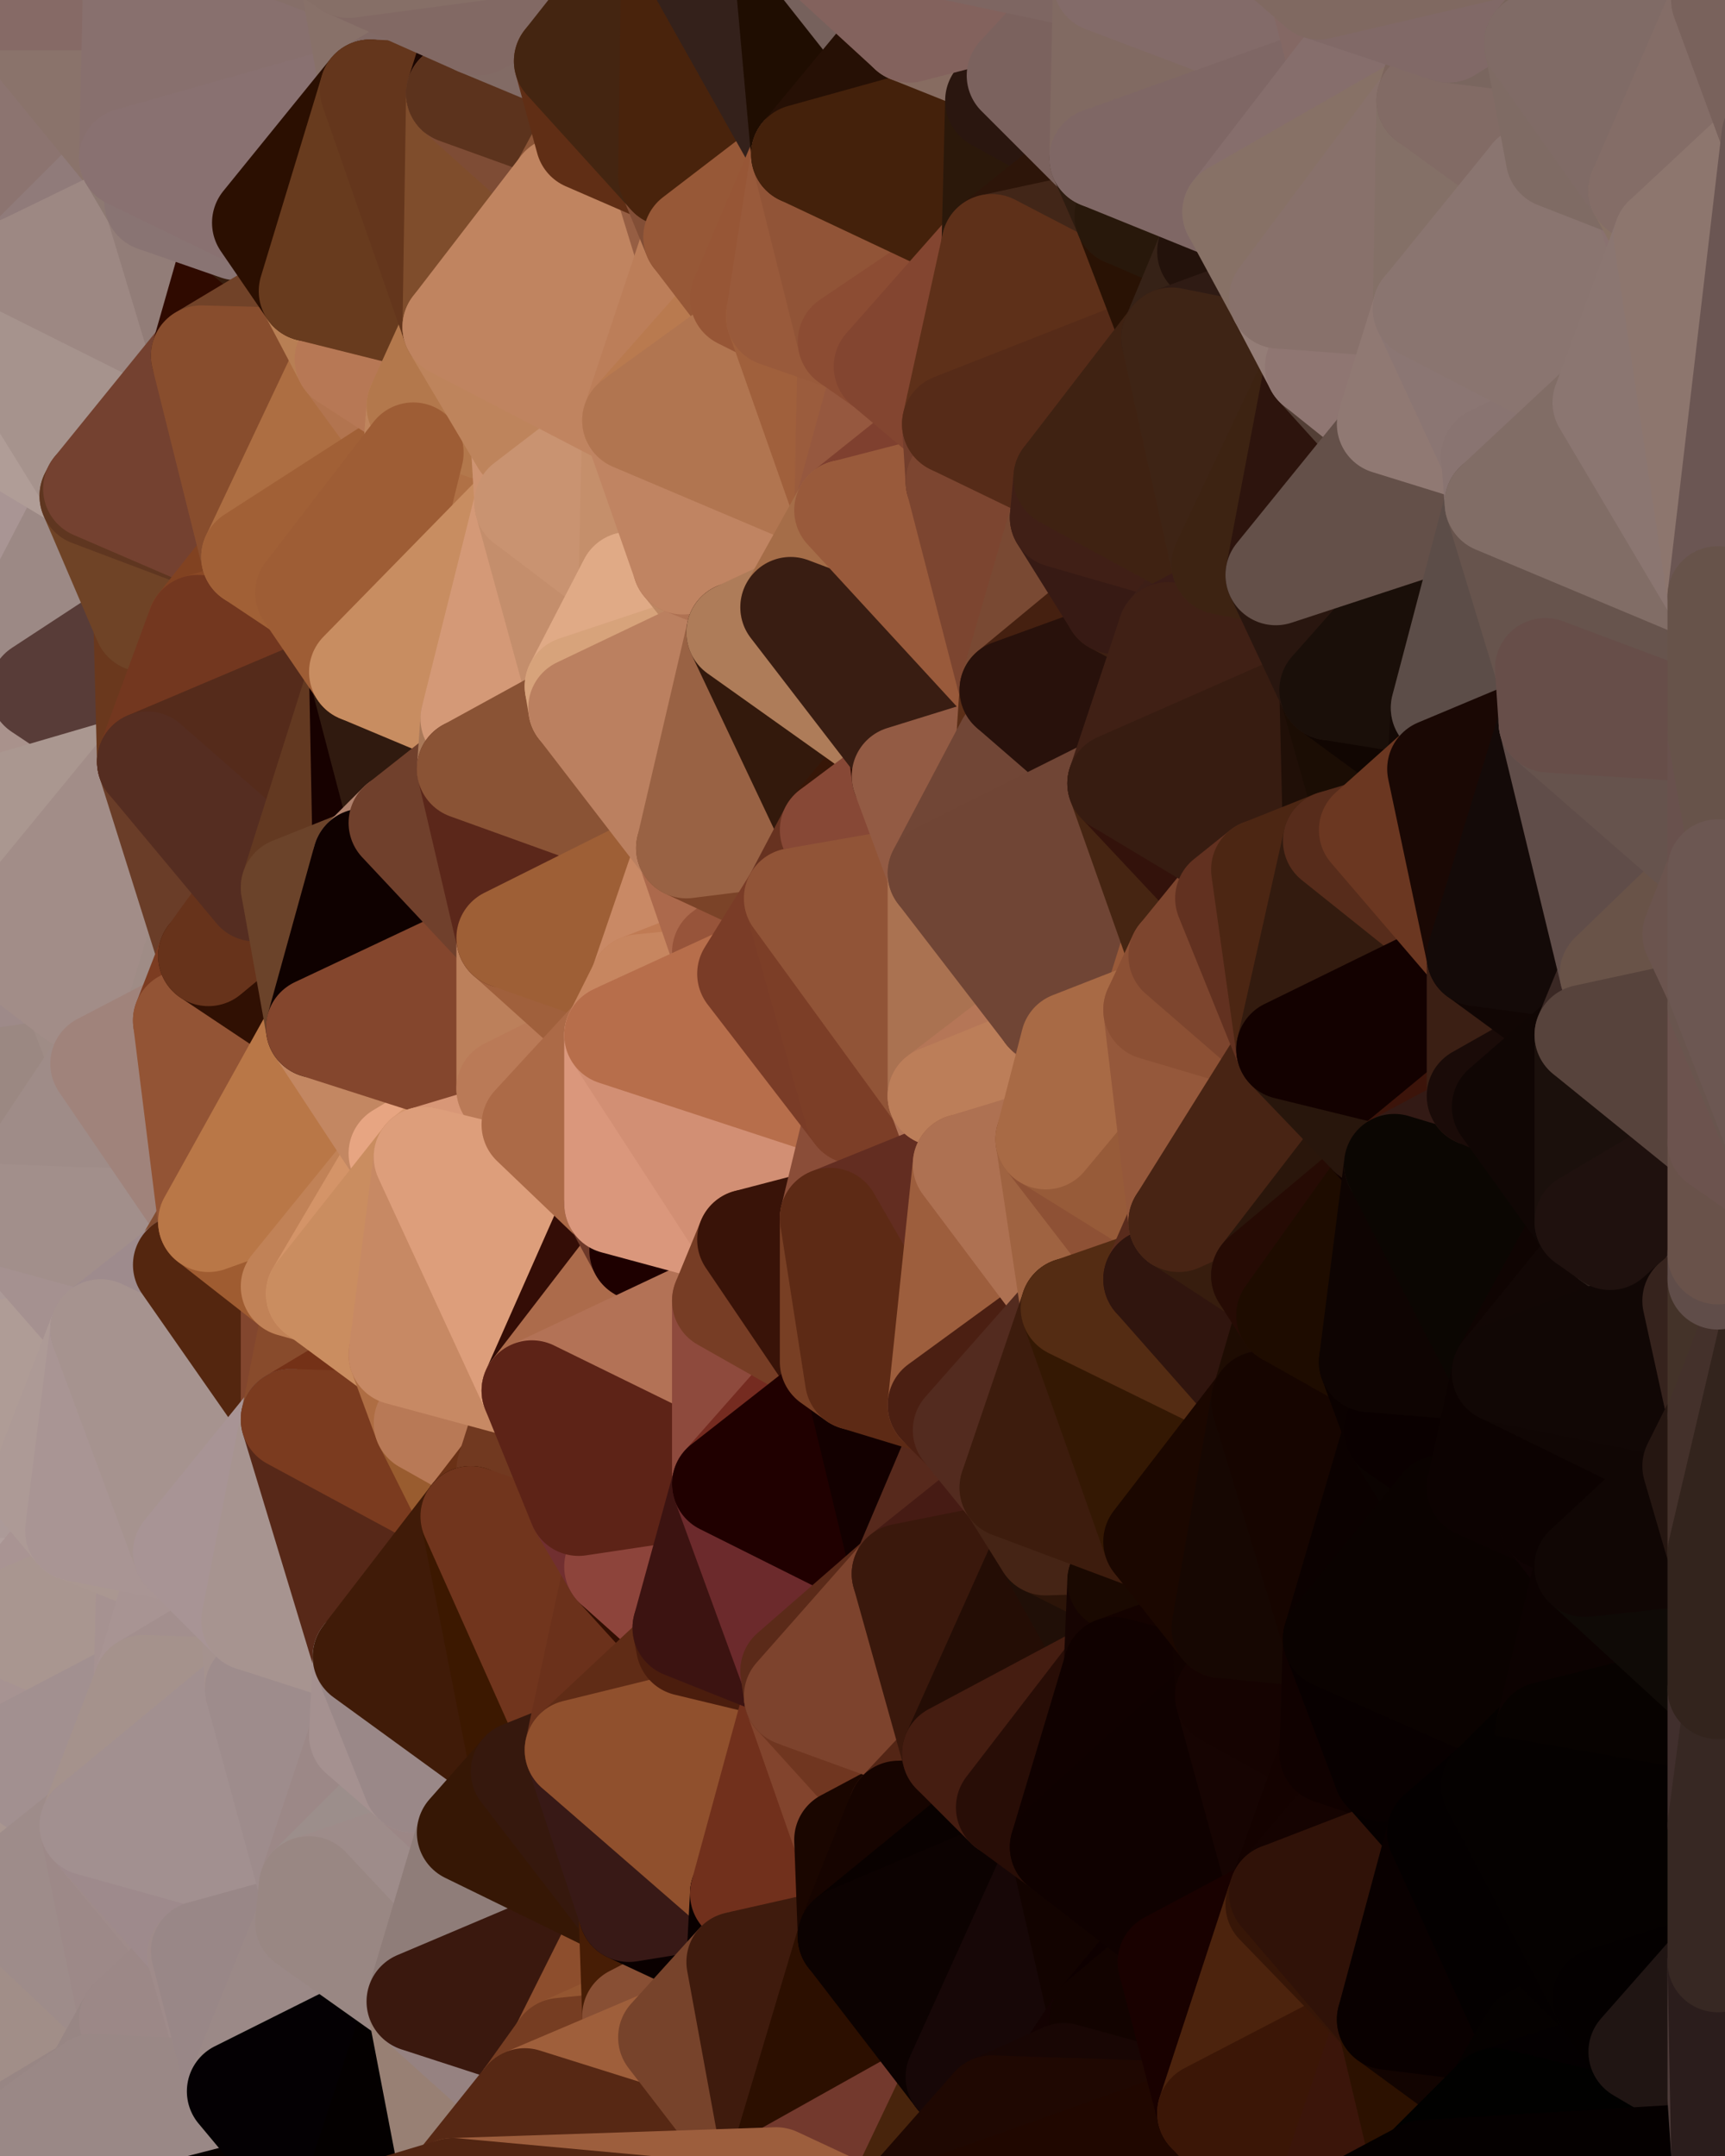 <?xml version="1.0" standalone="yes"?>
<svg width="480" height="600" xmlns="http://www.w3.org/2000/svg" version="1.1" ><polygon points="-34,518 -19,500 -18,444" fill="rgba(170, 151, 145, 1)" stroke="rgba(170, 151, 145, 1)" stroke-width="28" stroke-linejoin="round"/>
		<polygon points="-34,148 -34,518 -18,444" fill="rgba(174, 154, 153, 1)" stroke="rgba(174, 154, 153, 1)" stroke-width="28" stroke-linejoin="round"/>
		<polygon points="-18,222 -34,148 -18,444" fill="rgba(171, 152, 146, 1)" stroke="rgba(171, 152, 146, 1)" stroke-width="28" stroke-linejoin="round"/>
		<polygon points="-19,204 -34,148 -18,222" fill="rgba(163, 144, 137, 1)" stroke="rgba(163, 144, 137, 1)" stroke-width="28" stroke-linejoin="round"/>
		<polygon points="-4,118 -34,148 -3,130" fill="rgba(179, 161, 151, 1)" stroke="rgba(179, 161, 151, 1)" stroke-width="28" stroke-linejoin="round"/>
		<polygon points="-18,222 0,338 0,300" fill="rgba(165, 145, 144, 1)" stroke="rgba(165, 145, 144, 1)" stroke-width="28" stroke-linejoin="round"/>
		<polygon points="0,262 -18,222 0,300" fill="rgba(169, 150, 144, 1)" stroke="rgba(169, 150, 144, 1)" stroke-width="28" stroke-linejoin="round"/>
		<polygon points="-19,500 -34,518 0,528" fill="rgba(167, 150, 142, 1)" stroke="rgba(167, 150, 142, 1)" stroke-width="28" stroke-linejoin="round"/>
		<polygon points="-34,148 -19,204 0,186" fill="rgba(161, 142, 135, 1)" stroke="rgba(161, 142, 135, 1)" stroke-width="28" stroke-linejoin="round"/>
		<polygon points="-3,574 -34,518 0,599" fill="rgba(158, 140, 138, 1)" stroke="rgba(158, 140, 138, 1)" stroke-width="28" stroke-linejoin="round"/>
		<polygon points="-34,518 -3,574 0,566" fill="rgba(165, 146, 140, 1)" stroke="rgba(165, 146, 140, 1)" stroke-width="28" stroke-linejoin="round"/>
		<polygon points="-34,148 -4,118 0,94" fill="rgba(177, 160, 153, 1)" stroke="rgba(177, 160, 153, 1)" stroke-width="28" stroke-linejoin="round"/>
		<polygon points="-18,222 -18,444 0,338" fill="rgba(171, 153, 143, 1)" stroke="rgba(171, 153, 143, 1)" stroke-width="28" stroke-linejoin="round"/>
		<polygon points="-18,444 0,376 0,338" fill="rgba(175, 156, 150, 1)" stroke="rgba(175, 156, 150, 1)" stroke-width="28" stroke-linejoin="round"/>
		<polygon points="-18,444 0,414 0,376" fill="rgba(171, 153, 151, 1)" stroke="rgba(171, 153, 151, 1)" stroke-width="28" stroke-linejoin="round"/>
		<polygon points="-4,488 -19,500 0,490" fill="rgba(169, 150, 144, 1)" stroke="rgba(169, 150, 144, 1)" stroke-width="28" stroke-linejoin="round"/>
		<polygon points="-18,444 -19,500 -4,488" fill="rgba(171, 151, 150, 1)" stroke="rgba(171, 151, 150, 1)" stroke-width="28" stroke-linejoin="round"/>
		<polygon points="-3,574 0,599 6,592" fill="rgba(154, 136, 134, 1)" stroke="rgba(154, 136, 134, 1)" stroke-width="28" stroke-linejoin="round"/>
		<polygon points="0,0 0,94 6,74" fill="rgba(159, 142, 134, 1)" stroke="rgba(159, 142, 134, 1)" stroke-width="28" stroke-linejoin="round"/>
		<polygon points="-34,518 0,566 0,528" fill="rgba(163, 146, 139, 1)" stroke="rgba(163, 146, 139, 1)" stroke-width="28" stroke-linejoin="round"/>
		<polygon points="-18,444 -4,488 0,452" fill="rgba(169, 150, 144, 1)" stroke="rgba(169, 150, 144, 1)" stroke-width="28" stroke-linejoin="round"/>
		<polygon points="0,0 -34,148 0,94" fill="rgba(176, 157, 153, 1)" stroke="rgba(176, 157, 153, 1)" stroke-width="28" stroke-linejoin="round"/>
		<polygon points="-3,130 -34,148 0,132" fill="rgba(175, 157, 147, 1)" stroke="rgba(175, 157, 147, 1)" stroke-width="28" stroke-linejoin="round"/>
		<polygon points="-19,204 -18,222 0,224" fill="rgba(162, 142, 141, 1)" stroke="rgba(162, 142, 141, 1)" stroke-width="28" stroke-linejoin="round"/>
		<polygon points="0,490 -19,500 10,506" fill="rgba(169, 150, 144, 1)" stroke="rgba(169, 150, 144, 1)" stroke-width="28" stroke-linejoin="round"/>
		<polygon points="-19,204 0,224 10,210" fill="rgba(162, 142, 141, 1)" stroke="rgba(162, 142, 141, 1)" stroke-width="28" stroke-linejoin="round"/>
		<polygon points="0,224 -18,222 0,262" fill="rgba(161, 142, 135, 1)" stroke="rgba(161, 142, 135, 1)" stroke-width="28" stroke-linejoin="round"/>
		<polygon points="0,186 10,210 11,192" fill="rgba(165, 146, 140, 1)" stroke="rgba(165, 146, 140, 1)" stroke-width="28" stroke-linejoin="round"/>
		<polygon points="-19,500 0,528 10,506" fill="rgba(167, 148, 142, 1)" stroke="rgba(167, 148, 142, 1)" stroke-width="28" stroke-linejoin="round"/>
		<polygon points="0,186 -19,204 10,210" fill="rgba(164, 145, 139, 1)" stroke="rgba(164, 145, 139, 1)" stroke-width="28" stroke-linejoin="round"/>
		<polygon points="0,132 -34,148 0,186" fill="rgba(173, 155, 141, 1)" stroke="rgba(173, 155, 141, 1)" stroke-width="28" stroke-linejoin="round"/>
		<polygon points="0,414 -18,444 0,452" fill="rgba(172, 152, 151, 1)" stroke="rgba(172, 152, 151, 1)" stroke-width="28" stroke-linejoin="round"/>
		<polygon points="-4,118 -3,130 0,132" fill="rgba(180, 163, 156, 1)" stroke="rgba(180, 163, 156, 1)" stroke-width="28" stroke-linejoin="round"/>
		<polygon points="0,414 0,452 21,426" fill="rgba(173, 155, 153, 1)" stroke="rgba(173, 155, 153, 1)" stroke-width="28" stroke-linejoin="round"/>
		<polygon points="11,414 0,414 21,426" fill="rgba(177, 159, 157, 1)" stroke="rgba(177, 159, 157, 1)" stroke-width="28" stroke-linejoin="round"/>
		<polygon points="0,262 0,300 21,278" fill="rgba(167, 148, 144, 1)" stroke="rgba(167, 148, 144, 1)" stroke-width="28" stroke-linejoin="round"/>
		<polygon points="0,376 0,414 11,414" fill="rgba(172, 154, 152, 1)" stroke="rgba(172, 154, 152, 1)" stroke-width="28" stroke-linejoin="round"/>
		<polygon points="0,132 25,138 26,136" fill="rgba(164, 141, 133, 1)" stroke="rgba(164, 141, 133, 1)" stroke-width="28" stroke-linejoin="round"/>
		<polygon points="0,566 -3,574 26,580" fill="rgba(156, 138, 136, 1)" stroke="rgba(156, 138, 136, 1)" stroke-width="28" stroke-linejoin="round"/>
		<polygon points="-3,574 6,592 26,580" fill="rgba(156, 138, 136, 1)" stroke="rgba(156, 138, 136, 1)" stroke-width="28" stroke-linejoin="round"/>
		<polygon points="-4,488 0,490 0,452" fill="rgba(170, 150, 149, 1)" stroke="rgba(170, 150, 149, 1)" stroke-width="28" stroke-linejoin="round"/>
		<polygon points="0,338 0,376 28,370" fill="rgba(172, 154, 152, 1)" stroke="rgba(172, 154, 152, 1)" stroke-width="28" stroke-linejoin="round"/>
		<polygon points="21,278 0,300 28,296" fill="rgba(158, 138, 137, 1)" stroke="rgba(158, 138, 137, 1)" stroke-width="28" stroke-linejoin="round"/>
		<polygon points="-4,118 0,132 26,136" fill="rgba(184, 165, 161, 1)" stroke="rgba(184, 165, 161, 1)" stroke-width="28" stroke-linejoin="round"/>
		<polygon points="10,506 0,528 25,508" fill="rgba(166, 148, 144, 1)" stroke="rgba(166, 148, 144, 1)" stroke-width="28" stroke-linejoin="round"/>
		<polygon points="0,132 0,186 25,138" fill="rgba(169, 149, 148, 1)" stroke="rgba(169, 149, 148, 1)" stroke-width="28" stroke-linejoin="round"/>
		<polygon points="0,566 26,580 36,562" fill="rgba(156, 138, 136, 1)" stroke="rgba(156, 138, 136, 1)" stroke-width="28" stroke-linejoin="round"/>
		<polygon points="0,0 6,74 36,44" fill="rgba(140, 116, 112, 1)" stroke="rgba(140, 116, 112, 1)" stroke-width="28" stroke-linejoin="round"/>
		<polygon points="0,490 10,506 25,508" fill="rgba(169, 150, 144, 1)" stroke="rgba(169, 150, 144, 1)" stroke-width="28" stroke-linejoin="round"/>
		<polygon points="0,186 11,192 40,173" fill="rgba(161, 142, 135, 1)" stroke="rgba(161, 142, 135, 1)" stroke-width="28" stroke-linejoin="round"/>
		<polygon points="0,452 0,490 40,469" fill="rgba(167, 147, 146, 1)" stroke="rgba(167, 147, 146, 1)" stroke-width="28" stroke-linejoin="round"/>
		<polygon points="25,138 0,186 40,173" fill="rgba(156, 137, 133, 1)" stroke="rgba(156, 137, 133, 1)" stroke-width="28" stroke-linejoin="round"/>
		<polygon points="0,528 0,566 36,562" fill="rgba(161, 142, 136, 1)" stroke="rgba(161, 142, 136, 1)" stroke-width="28" stroke-linejoin="round"/>
		<polygon points="0,376 11,414 28,370" fill="rgba(175, 156, 150, 1)" stroke="rgba(175, 156, 150, 1)" stroke-width="28" stroke-linejoin="round"/>
		<polygon points="0,300 0,338 28,296" fill="rgba(155, 136, 130, 1)" stroke="rgba(155, 136, 130, 1)" stroke-width="28" stroke-linejoin="round"/>
		<polygon points="36,44 6,74 43,56" fill="rgba(144, 123, 122, 1)" stroke="rgba(144, 123, 122, 1)" stroke-width="28" stroke-linejoin="round"/>
		<polygon points="11,192 10,210 41,212" fill="rgba(162, 145, 138, 1)" stroke="rgba(162, 145, 138, 1)" stroke-width="28" stroke-linejoin="round"/>
		<polygon points="10,210 0,224 41,212" fill="rgba(169, 146, 140, 1)" stroke="rgba(169, 146, 140, 1)" stroke-width="28" stroke-linejoin="round"/>
		<polygon points="21,426 0,452 41,434" fill="rgba(169, 148, 147, 1)" stroke="rgba(169, 148, 147, 1)" stroke-width="28" stroke-linejoin="round"/>
		<polygon points="0,452 40,469 41,434" fill="rgba(169, 150, 144, 1)" stroke="rgba(169, 150, 144, 1)" stroke-width="28" stroke-linejoin="round"/>
		<polygon points="0,490 25,508 40,469" fill="rgba(162, 144, 144, 1)" stroke="rgba(162, 144, 144, 1)" stroke-width="28" stroke-linejoin="round"/>
		<polygon points="0,0 36,44 37,0" fill="rgba(138, 115, 107, 1)" stroke="rgba(138, 115, 107, 1)" stroke-width="28" stroke-linejoin="round"/>
		<polygon points="0,94 -4,118 26,136" fill="rgba(176, 157, 151, 1)" stroke="rgba(176, 157, 151, 1)" stroke-width="28" stroke-linejoin="round"/>
		<polygon points="21,278 28,296 51,284" fill="rgba(159, 140, 134, 1)" stroke="rgba(159, 140, 134, 1)" stroke-width="28" stroke-linejoin="round"/>
		<polygon points="0,338 28,370 51,352" fill="rgba(165, 145, 144, 1)" stroke="rgba(165, 145, 144, 1)" stroke-width="28" stroke-linejoin="round"/>
		<polygon points="40,173 11,192 41,212" fill="rgba(88, 60, 56, 1)" stroke="rgba(88, 60, 56, 1)" stroke-width="28" stroke-linejoin="round"/>
		<polygon points="25,508 0,528 36,562" fill="rgba(158, 140, 138, 1)" stroke="rgba(158, 140, 138, 1)" stroke-width="28" stroke-linejoin="round"/>
		<polygon points="6,74 0,94 56,99" fill="rgba(164, 145, 139, 1)" stroke="rgba(164, 145, 139, 1)" stroke-width="28" stroke-linejoin="round"/>
		<polygon points="0,94 26,136 56,99" fill="rgba(166, 147, 141, 1)" stroke="rgba(166, 147, 141, 1)" stroke-width="28" stroke-linejoin="round"/>
		<polygon points="25,508 36,562 55,544" fill="rgba(157, 137, 136, 1)" stroke="rgba(157, 137, 136, 1)" stroke-width="28" stroke-linejoin="round"/>
		<polygon points="28,296 0,338 58,340" fill="rgba(159, 140, 136, 1)" stroke="rgba(159, 140, 136, 1)" stroke-width="28" stroke-linejoin="round"/>
		<polygon points="0,338 51,352 58,340" fill="rgba(162, 143, 139, 1)" stroke="rgba(162, 143, 139, 1)" stroke-width="28" stroke-linejoin="round"/>
		<polygon points="41,212 21,278 58,266" fill="rgba(154, 136, 132, 1)" stroke="rgba(154, 136, 132, 1)" stroke-width="28" stroke-linejoin="round"/>
		<polygon points="21,278 51,284 58,266" fill="rgba(159, 140, 134, 1)" stroke="rgba(159, 140, 134, 1)" stroke-width="28" stroke-linejoin="round"/>
		<polygon points="25,508 55,544 56,543" fill="rgba(159, 139, 138, 1)" stroke="rgba(159, 139, 138, 1)" stroke-width="28" stroke-linejoin="round"/>
		<polygon points="43,56 6,74 56,99" fill="rgba(157, 136, 131, 1)" stroke="rgba(157, 136, 131, 1)" stroke-width="28" stroke-linejoin="round"/>
		<polygon points="0,224 0,262 41,212" fill="rgba(170, 151, 144, 1)" stroke="rgba(170, 151, 144, 1)" stroke-width="28" stroke-linejoin="round"/>
		<polygon points="0,262 21,278 41,212" fill="rgba(162, 141, 136, 1)" stroke="rgba(162, 141, 136, 1)" stroke-width="28" stroke-linejoin="round"/>
		<polygon points="36,562 26,580 66,582" fill="rgba(152, 134, 132, 1)" stroke="rgba(152, 134, 132, 1)" stroke-width="28" stroke-linejoin="round"/>
		<polygon points="40,173 41,212 55,174" fill="rgba(106, 56, 29, 1)" stroke="rgba(106, 56, 29, 1)" stroke-width="28" stroke-linejoin="round"/>
		<polygon points="41,434 40,469 51,432" fill="rgba(166, 146, 145, 1)" stroke="rgba(166, 146, 145, 1)" stroke-width="28" stroke-linejoin="round"/>
		<polygon points="21,426 41,434 51,432" fill="rgba(170, 151, 145, 1)" stroke="rgba(170, 151, 145, 1)" stroke-width="28" stroke-linejoin="round"/>
		<polygon points="51,432 40,469 70,451" fill="rgba(168, 148, 147, 1)" stroke="rgba(168, 148, 147, 1)" stroke-width="28" stroke-linejoin="round"/>
		<polygon points="40,173 55,174 70,155" fill="rgba(92, 48, 23, 1)" stroke="rgba(92, 48, 23, 1)" stroke-width="28" stroke-linejoin="round"/>
		<polygon points="25,138 40,173 70,155" fill="rgba(111, 67, 38, 1)" stroke="rgba(111, 67, 38, 1)" stroke-width="28" stroke-linejoin="round"/>
		<polygon points="43,56 56,99 66,64" fill="rgba(146, 125, 120, 1)" stroke="rgba(146, 125, 120, 1)" stroke-width="28" stroke-linejoin="round"/>
		<polygon points="41,212 58,266 71,248" fill="rgba(106, 61, 40, 1)" stroke="rgba(106, 61, 40, 1)" stroke-width="28" stroke-linejoin="round"/>
		<polygon points="26,136 25,138 70,155" fill="rgba(95, 54, 32, 1)" stroke="rgba(95, 54, 32, 1)" stroke-width="28" stroke-linejoin="round"/>
		<polygon points="0,0 37,0 67,-29" fill="rgba(134, 106, 102, 1)" stroke="rgba(134, 106, 102, 1)" stroke-width="28" stroke-linejoin="round"/>
		<polygon points="11,414 21,426 28,370" fill="rgba(173, 154, 150, 1)" stroke="rgba(173, 154, 150, 1)" stroke-width="28" stroke-linejoin="round"/>
		<polygon points="70,451 40,469 71,470" fill="rgba(163, 143, 142, 1)" stroke="rgba(163, 143, 142, 1)" stroke-width="28" stroke-linejoin="round"/>
		<polygon points="55,544 36,562 66,582" fill="rgba(156, 136, 135, 1)" stroke="rgba(156, 136, 135, 1)" stroke-width="28" stroke-linejoin="round"/>
		<polygon points="51,284 28,296 58,340" fill="rgba(160, 131, 123, 1)" stroke="rgba(160, 131, 123, 1)" stroke-width="28" stroke-linejoin="round"/>
		<polygon points="28,370 21,426 51,432" fill="rgba(169, 149, 148, 1)" stroke="rgba(169, 149, 148, 1)" stroke-width="28" stroke-linejoin="round"/>
		<polygon points="58,340 51,352 81,358" fill="rgba(131, 77, 49, 1)" stroke="rgba(131, 77, 49, 1)" stroke-width="28" stroke-linejoin="round"/>
		<polygon points="51,352 28,370 81,395" fill="rgba(158, 139, 141, 1)" stroke="rgba(158, 139, 141, 1)" stroke-width="28" stroke-linejoin="round"/>
		<polygon points="28,370 51,432 81,395" fill="rgba(166, 147, 143, 1)" stroke="rgba(166, 147, 143, 1)" stroke-width="28" stroke-linejoin="round"/>
		<polygon points="56,99 26,136 70,155" fill="rgba(116, 65, 48, 1)" stroke="rgba(116, 65, 48, 1)" stroke-width="28" stroke-linejoin="round"/>
		<polygon points="66,64 56,99 86,81" fill="rgba(47, 10, 0, 1)" stroke="rgba(47, 10, 0, 1)" stroke-width="28" stroke-linejoin="round"/>
		<polygon points="73,62 66,64 86,81" fill="rgba(54, 28, 13, 1)" stroke="rgba(54, 28, 13, 1)" stroke-width="28" stroke-linejoin="round"/>
		<polygon points="56,543 85,535 86,525" fill="rgba(158, 140, 140, 1)" stroke="rgba(158, 140, 140, 1)" stroke-width="28" stroke-linejoin="round"/>
		<polygon points="70,155 55,174 85,165" fill="rgba(129, 66, 33, 1)" stroke="rgba(129, 66, 33, 1)" stroke-width="28" stroke-linejoin="round"/>
		<polygon points="40,469 25,508 71,470" fill="rgba(165, 146, 140, 1)" stroke="rgba(165, 146, 140, 1)" stroke-width="28" stroke-linejoin="round"/>
		<polygon points="58,266 51,284 88,286" fill="rgba(124, 60, 33, 1)" stroke="rgba(124, 60, 33, 1)" stroke-width="28" stroke-linejoin="round"/>
		<polygon points="25,508 56,543 86,525" fill="rgba(158, 138, 140, 1)" stroke="rgba(158, 138, 140, 1)" stroke-width="28" stroke-linejoin="round"/>
		<polygon points="71,470 25,508 86,525" fill="rgba(162, 144, 144, 1)" stroke="rgba(162, 144, 144, 1)" stroke-width="28" stroke-linejoin="round"/>
		<polygon points="51,352 81,395 81,358" fill="rgba(84, 38, 15, 1)" stroke="rgba(84, 38, 15, 1)" stroke-width="28" stroke-linejoin="round"/>
		<polygon points="36,44 43,56 73,62" fill="rgba(141, 121, 114, 1)" stroke="rgba(141, 121, 114, 1)" stroke-width="28" stroke-linejoin="round"/>
		<polygon points="43,56 66,64 73,62" fill="rgba(137, 116, 115, 1)" stroke="rgba(137, 116, 115, 1)" stroke-width="28" stroke-linejoin="round"/>
		<polygon points="56,543 55,544 66,582" fill="rgba(159, 139, 138, 1)" stroke="rgba(159, 139, 138, 1)" stroke-width="28" stroke-linejoin="round"/>
		<polygon points="6,592 0,599 26,580" fill="rgba(152, 134, 132, 1)" stroke="rgba(152, 134, 132, 1)" stroke-width="28" stroke-linejoin="round"/>
		<polygon points="86,81 56,99 96,100" fill="rgba(113, 66, 40, 1)" stroke="rgba(113, 66, 40, 1)" stroke-width="28" stroke-linejoin="round"/>
		<polygon points="67,-29 37,0 97,-9" fill="rgba(135, 112, 106, 1)" stroke="rgba(135, 112, 106, 1)" stroke-width="28" stroke-linejoin="round"/>
		<polygon points="66,582 0,599 96,618" fill="rgba(7, 0, 0, 1)" stroke="rgba(7, 0, 0, 1)" stroke-width="28" stroke-linejoin="round"/>
		<polygon points="51,284 58,340 88,286" fill="rgba(147, 84, 53, 1)" stroke="rgba(147, 84, 53, 1)" stroke-width="28" stroke-linejoin="round"/>
		<polygon points="81,247 58,266 88,286" fill="rgba(48, 16, 3, 1)" stroke="rgba(48, 16, 3, 1)" stroke-width="28" stroke-linejoin="round"/>
		<polygon points="81,358 81,395 88,360" fill="rgba(130, 70, 46, 1)" stroke="rgba(130, 70, 46, 1)" stroke-width="28" stroke-linejoin="round"/>
		<polygon points="71,248 58,266 81,247" fill="rgba(103, 51, 27, 1)" stroke="rgba(103, 51, 27, 1)" stroke-width="28" stroke-linejoin="round"/>
		<polygon points="26,580 0,599 66,582" fill="rgba(154, 136, 134, 1)" stroke="rgba(154, 136, 134, 1)" stroke-width="28" stroke-linejoin="round"/>
		<polygon points="85,165 55,174 100,187" fill="rgba(138, 72, 37, 1)" stroke="rgba(138, 72, 37, 1)" stroke-width="28" stroke-linejoin="round"/>
		<polygon points="70,451 71,470 101,461" fill="rgba(165, 146, 142, 1)" stroke="rgba(165, 146, 142, 1)" stroke-width="28" stroke-linejoin="round"/>
		<polygon points="56,543 66,582 85,535" fill="rgba(153, 135, 135, 1)" stroke="rgba(153, 135, 135, 1)" stroke-width="28" stroke-linejoin="round"/>
		<polygon points="97,-9 37,0 103,25" fill="rgba(134, 111, 105, 1)" stroke="rgba(134, 111, 105, 1)" stroke-width="28" stroke-linejoin="round"/>
		<polygon points="37,0 36,44 103,25" fill="rgba(136, 112, 110, 1)" stroke="rgba(136, 112, 110, 1)" stroke-width="28" stroke-linejoin="round"/>
		<polygon points="36,44 73,62 103,25" fill="rgba(137, 113, 113, 1)" stroke="rgba(137, 113, 113, 1)" stroke-width="28" stroke-linejoin="round"/>
		<polygon points="71,470 100,483 101,461" fill="rgba(161, 141, 142, 1)" stroke="rgba(161, 141, 142, 1)" stroke-width="28" stroke-linejoin="round"/>
		<polygon points="55,174 41,212 100,187" fill="rgba(115, 55, 31, 1)" stroke="rgba(115, 55, 31, 1)" stroke-width="28" stroke-linejoin="round"/>
		<polygon points="41,212 81,247 100,187" fill="rgba(85, 43, 27, 1)" stroke="rgba(85, 43, 27, 1)" stroke-width="28" stroke-linejoin="round"/>
		<polygon points="71,470 86,525 100,483" fill="rgba(158, 140, 140, 1)" stroke="rgba(158, 140, 140, 1)" stroke-width="28" stroke-linejoin="round"/>
		<polygon points="56,99 70,155 96,100" fill="rgba(136, 77, 45, 1)" stroke="rgba(136, 77, 45, 1)" stroke-width="28" stroke-linejoin="round"/>
		<polygon points="51,432 70,451 81,395" fill="rgba(168, 148, 149, 1)" stroke="rgba(168, 148, 149, 1)" stroke-width="28" stroke-linejoin="round"/>
		<polygon points="41,212 71,248 81,247" fill="rgba(85, 45, 33, 1)" stroke="rgba(85, 45, 33, 1)" stroke-width="28" stroke-linejoin="round"/>
		<polygon points="88,360 81,395 111,377" fill="rgba(136, 75, 44, 1)" stroke="rgba(136, 75, 44, 1)" stroke-width="28" stroke-linejoin="round"/>
		<polygon points="58,340 81,358 111,321" fill="rgba(159, 92, 49, 1)" stroke="rgba(159, 92, 49, 1)" stroke-width="28" stroke-linejoin="round"/>
		<polygon points="88,286 58,340 111,321" fill="rgba(185, 119, 71, 1)" stroke="rgba(185, 119, 71, 1)" stroke-width="28" stroke-linejoin="round"/>
		<polygon points="100,187 81,247 101,239" fill="rgba(99, 57, 33, 1)" stroke="rgba(99, 57, 33, 1)" stroke-width="28" stroke-linejoin="round"/>
		<polygon points="96,100 70,155 115,126" fill="rgba(173, 110, 66, 1)" stroke="rgba(173, 110, 66, 1)" stroke-width="28" stroke-linejoin="round"/>
		<polygon points="100,187 101,239 111,229" fill="rgba(23, 1, 0, 1)" stroke="rgba(23, 1, 0, 1)" stroke-width="28" stroke-linejoin="round"/>
		<polygon points="81,358 88,360 111,321" fill="rgba(193, 130, 87, 1)" stroke="rgba(193, 130, 87, 1)" stroke-width="28" stroke-linejoin="round"/>
		<polygon points="85,535 66,582 116,557" fill="rgba(155, 137, 135, 1)" stroke="rgba(155, 137, 135, 1)" stroke-width="28" stroke-linejoin="round"/>
		<polygon points="96,100 115,126 116,113" fill="rgba(178, 116, 79, 1)" stroke="rgba(178, 116, 79, 1)" stroke-width="28" stroke-linejoin="round"/>
		<polygon points="100,483 86,525 115,496" fill="rgba(156, 136, 135, 1)" stroke="rgba(156, 136, 135, 1)" stroke-width="28" stroke-linejoin="round"/>
		<polygon points="111,377 81,395 118,396" fill="rgba(116, 49, 23, 1)" stroke="rgba(116, 49, 23, 1)" stroke-width="28" stroke-linejoin="round"/>
		<polygon points="70,155 85,165 115,126" fill="rgba(161, 96, 54, 1)" stroke="rgba(161, 96, 54, 1)" stroke-width="28" stroke-linejoin="round"/>
		<polygon points="81,247 88,286 101,239" fill="rgba(107, 67, 42, 1)" stroke="rgba(107, 67, 42, 1)" stroke-width="28" stroke-linejoin="round"/>
		<polygon points="86,81 96,100 126,91" fill="rgba(184, 127, 84, 1)" stroke="rgba(184, 127, 84, 1)" stroke-width="28" stroke-linejoin="round"/>
		<polygon points="96,100 116,113 126,91" fill="rgba(183, 120, 85, 1)" stroke="rgba(183, 120, 85, 1)" stroke-width="28" stroke-linejoin="round"/>
		<polygon points="81,395 70,451 101,461" fill="rgba(167, 148, 144, 1)" stroke="rgba(167, 148, 144, 1)" stroke-width="28" stroke-linejoin="round"/>
		<polygon points="100,187 130,214 131,200" fill="rgba(203, 148, 107, 1)" stroke="rgba(203, 148, 107, 1)" stroke-width="28" stroke-linejoin="round"/>
		<polygon points="81,395 101,461 131,422" fill="rgba(87, 40, 24, 1)" stroke="rgba(87, 40, 24, 1)" stroke-width="28" stroke-linejoin="round"/>
		<polygon points="118,396 81,395 131,422" fill="rgba(123, 59, 31, 1)" stroke="rgba(123, 59, 31, 1)" stroke-width="28" stroke-linejoin="round"/>
		<polygon points="115,496 86,525 130,510" fill="rgba(156, 142, 139, 1)" stroke="rgba(156, 142, 139, 1)" stroke-width="28" stroke-linejoin="round"/>
		<polygon points="100,187 111,229 130,214" fill="rgba(48, 26, 15, 1)" stroke="rgba(48, 26, 15, 1)" stroke-width="28" stroke-linejoin="round"/>
		<polygon points="66,582 96,618 116,557" fill="rgba(4, 0, 3, 1)" stroke="rgba(4, 0, 3, 1)" stroke-width="28" stroke-linejoin="round"/>
		<polygon points="97,-9 103,25 133,7" fill="rgba(136, 113, 105, 1)" stroke="rgba(136, 113, 105, 1)" stroke-width="28" stroke-linejoin="round"/>
		<polygon points="103,25 127,26 133,7" fill="rgba(130, 106, 102, 1)" stroke="rgba(130, 106, 102, 1)" stroke-width="28" stroke-linejoin="round"/>
		<polygon points="86,525 116,557 130,510" fill="rgba(158, 140, 138, 1)" stroke="rgba(158, 140, 138, 1)" stroke-width="28" stroke-linejoin="round"/>
		<polygon points="116,557 96,618 126,609" fill="rgba(4, 0, 0, 1)" stroke="rgba(4, 0, 0, 1)" stroke-width="28" stroke-linejoin="round"/>
		<polygon points="111,321 88,360 118,322" fill="rgba(212, 148, 104, 1)" stroke="rgba(212, 148, 104, 1)" stroke-width="28" stroke-linejoin="round"/>
		<polygon points="86,525 85,535 116,557" fill="rgba(153, 135, 131, 1)" stroke="rgba(153, 135, 131, 1)" stroke-width="28" stroke-linejoin="round"/>
		<polygon points="73,62 86,81 103,25" fill="rgba(43, 15, 1, 1)" stroke="rgba(43, 15, 1, 1)" stroke-width="28" stroke-linejoin="round"/>
		<polygon points="88,286 111,321 141,303" fill="rgba(195, 135, 98, 1)" stroke="rgba(195, 135, 98, 1)" stroke-width="28" stroke-linejoin="round"/>
		<polygon points="111,321 118,322 141,303" fill="rgba(231, 165, 130, 1)" stroke="rgba(231, 165, 130, 1)" stroke-width="28" stroke-linejoin="round"/>
		<polygon points="118,396 131,422 141,409" fill="rgba(153, 92, 47, 1)" stroke="rgba(153, 92, 47, 1)" stroke-width="28" stroke-linejoin="round"/>
		<polygon points="111,229 101,239 141,261" fill="rgba(176, 129, 109, 1)" stroke="rgba(176, 129, 109, 1)" stroke-width="28" stroke-linejoin="round"/>
		<polygon points="101,239 88,286 141,261" fill="rgba(15, 1, 0, 1)" stroke="rgba(15, 1, 0, 1)" stroke-width="28" stroke-linejoin="round"/>
		<polygon points="88,360 111,377 118,322" fill="rgba(202, 141, 96, 1)" stroke="rgba(202, 141, 96, 1)" stroke-width="28" stroke-linejoin="round"/>
		<polygon points="115,496 130,510 145,493" fill="rgba(156, 135, 134, 1)" stroke="rgba(156, 135, 134, 1)" stroke-width="28" stroke-linejoin="round"/>
		<polygon points="116,113 115,126 145,123" fill="rgba(191, 133, 93, 1)" stroke="rgba(191, 133, 93, 1)" stroke-width="28" stroke-linejoin="round"/>
		<polygon points="101,461 100,483 115,496" fill="rgba(165, 145, 144, 1)" stroke="rgba(165, 145, 144, 1)" stroke-width="28" stroke-linejoin="round"/>
		<polygon points="116,557 126,609 146,584" fill="rgba(152, 128, 116, 1)" stroke="rgba(152, 128, 116, 1)" stroke-width="28" stroke-linejoin="round"/>
		<polygon points="145,123 115,126 146,140" fill="rgba(200, 141, 107, 1)" stroke="rgba(200, 141, 107, 1)" stroke-width="28" stroke-linejoin="round"/>
		<polygon points="103,25 86,81 126,91" fill="rgba(104, 59, 30, 1)" stroke="rgba(104, 59, 30, 1)" stroke-width="28" stroke-linejoin="round"/>
		<polygon points="141,303 118,322 148,313" fill="rgba(214, 151, 110, 1)" stroke="rgba(214, 151, 110, 1)" stroke-width="28" stroke-linejoin="round"/>
		<polygon points="111,377 118,396 148,387" fill="rgba(174, 109, 67, 1)" stroke="rgba(174, 109, 67, 1)" stroke-width="28" stroke-linejoin="round"/>
		<polygon points="118,396 141,409 148,387" fill="rgba(184, 121, 86, 1)" stroke="rgba(184, 121, 86, 1)" stroke-width="28" stroke-linejoin="round"/>
		<polygon points="115,126 100,187 146,140" fill="rgba(176, 113, 70, 1)" stroke="rgba(176, 113, 70, 1)" stroke-width="28" stroke-linejoin="round"/>
		<polygon points="101,461 115,496 145,493" fill="rgba(154, 136, 136, 1)" stroke="rgba(154, 136, 136, 1)" stroke-width="28" stroke-linejoin="round"/>
		<polygon points="126,91 116,113 145,123" fill="rgba(179, 120, 76, 1)" stroke="rgba(179, 120, 76, 1)" stroke-width="28" stroke-linejoin="round"/>
		<polygon points="141,261 88,286 141,303" fill="rgba(132, 70, 45, 1)" stroke="rgba(132, 70, 45, 1)" stroke-width="28" stroke-linejoin="round"/>
		<polygon points="103,25 126,91 127,26" fill="rgba(100, 54, 28, 1)" stroke="rgba(100, 54, 28, 1)" stroke-width="28" stroke-linejoin="round"/>
		<polygon points="85,165 100,187 115,126" fill="rgba(158, 93, 53, 1)" stroke="rgba(158, 93, 53, 1)" stroke-width="28" stroke-linejoin="round"/>
		<polygon points="116,557 146,584 156,570" fill="rgba(150, 130, 129, 1)" stroke="rgba(150, 130, 129, 1)" stroke-width="28" stroke-linejoin="round"/>
		<polygon points="127,26 126,91 156,52" fill="rgba(127, 77, 44, 1)" stroke="rgba(127, 77, 44, 1)" stroke-width="28" stroke-linejoin="round"/>
		<polygon points="133,7 127,26 157,17" fill="rgba(28, 7, 2, 1)" stroke="rgba(28, 7, 2, 1)" stroke-width="28" stroke-linejoin="round"/>
		<polygon points="100,187 131,200 146,140" fill="rgba(200, 141, 97, 1)" stroke="rgba(200, 141, 97, 1)" stroke-width="28" stroke-linejoin="round"/>
		<polygon points="130,214 111,229 141,261" fill="rgba(112, 64, 44, 1)" stroke="rgba(112, 64, 44, 1)" stroke-width="28" stroke-linejoin="round"/>
		<polygon points="141,409 131,422 161,419" fill="rgba(106, 49, 22, 1)" stroke="rgba(106, 49, 22, 1)" stroke-width="28" stroke-linejoin="round"/>
		<polygon points="160,191 131,200 161,197" fill="rgba(203, 150, 116, 1)" stroke="rgba(203, 150, 116, 1)" stroke-width="28" stroke-linejoin="round"/>
		<polygon points="127,26 156,52 163,39" fill="rgba(126, 76, 53, 1)" stroke="rgba(126, 76, 53, 1)" stroke-width="28" stroke-linejoin="round"/>
		<polygon points="157,17 127,26 163,39" fill="rgba(92, 51, 29, 1)" stroke="rgba(92, 51, 29, 1)" stroke-width="28" stroke-linejoin="round"/>
		<polygon points="131,200 130,214 161,197" fill="rgba(170, 121, 89, 1)" stroke="rgba(170, 121, 89, 1)" stroke-width="28" stroke-linejoin="round"/>
		<polygon points="146,140 131,200 160,191" fill="rgba(212, 153, 119, 1)" stroke="rgba(212, 153, 119, 1)" stroke-width="28" stroke-linejoin="round"/>
		<polygon points="148,313 118,322 171,335" fill="rgba(216, 151, 119, 1)" stroke="rgba(216, 151, 119, 1)" stroke-width="28" stroke-linejoin="round"/>
		<polygon points="141,261 141,303 171,288" fill="rgba(188, 128, 91, 1)" stroke="rgba(188, 128, 91, 1)" stroke-width="28" stroke-linejoin="round"/>
		<polygon points="141,303 148,313 171,288" fill="rgba(186, 122, 87, 1)" stroke="rgba(186, 122, 87, 1)" stroke-width="28" stroke-linejoin="round"/>
		<polygon points="161,419 131,422 171,436" fill="rgba(25, 0, 0, 1)" stroke="rgba(25, 0, 0, 1)" stroke-width="28" stroke-linejoin="round"/>
		<polygon points="148,387 141,409 161,419" fill="rgba(113, 57, 32, 1)" stroke="rgba(113, 57, 32, 1)" stroke-width="28" stroke-linejoin="round"/>
		<polygon points="118,322 111,377 148,387" fill="rgba(199, 137, 100, 1)" stroke="rgba(199, 137, 100, 1)" stroke-width="28" stroke-linejoin="round"/>
		<polygon points="131,422 101,461 145,493" fill="rgba(64, 27, 8, 1)" stroke="rgba(64, 27, 8, 1)" stroke-width="28" stroke-linejoin="round"/>
		<polygon points="130,510 116,557 175,532" fill="rgba(143, 125, 121, 1)" stroke="rgba(143, 125, 121, 1)" stroke-width="28" stroke-linejoin="round"/>
		<polygon points="146,140 160,191 175,162" fill="rgba(196, 142, 108, 1)" stroke="rgba(196, 142, 108, 1)" stroke-width="28" stroke-linejoin="round"/>
		<polygon points="118,322 148,387 171,335" fill="rgba(221, 158, 123, 1)" stroke="rgba(221, 158, 123, 1)" stroke-width="28" stroke-linejoin="round"/>
		<polygon points="131,422 145,493 160,487" fill="rgba(60, 24, 0, 1)" stroke="rgba(60, 24, 0, 1)" stroke-width="28" stroke-linejoin="round"/>
		<polygon points="116,557 156,570 175,532" fill="rgba(58, 24, 14, 1)" stroke="rgba(58, 24, 14, 1)" stroke-width="28" stroke-linejoin="round"/>
		<polygon points="131,422 160,487 171,436" fill="rgba(113, 53, 29, 1)" stroke="rgba(113, 53, 29, 1)" stroke-width="28" stroke-linejoin="round"/>
		<polygon points="141,261 171,288 178,274" fill="rgba(160, 96, 60, 1)" stroke="rgba(160, 96, 60, 1)" stroke-width="28" stroke-linejoin="round"/>
		<polygon points="171,335 148,387 178,348" fill="rgba(52, 13, 6, 1)" stroke="rgba(52, 13, 6, 1)" stroke-width="28" stroke-linejoin="round"/>
		<polygon points="175,532 156,570 176,561" fill="rgba(141, 78, 45, 1)" stroke="rgba(141, 78, 45, 1)" stroke-width="28" stroke-linejoin="round"/>
		<polygon points="145,123 146,140 176,117" fill="rgba(206, 147, 113, 1)" stroke="rgba(206, 147, 113, 1)" stroke-width="28" stroke-linejoin="round"/>
		<polygon points="126,91 145,123 176,117" fill="rgba(190, 132, 92, 1)" stroke="rgba(190, 132, 92, 1)" stroke-width="28" stroke-linejoin="round"/>
		<polygon points="145,493 130,510 175,532" fill="rgba(54, 23, 5, 1)" stroke="rgba(54, 23, 5, 1)" stroke-width="28" stroke-linejoin="round"/>
		<polygon points="160,487 145,493 175,532" fill="rgba(54, 24, 13, 1)" stroke="rgba(54, 24, 13, 1)" stroke-width="28" stroke-linejoin="round"/>
		<polygon points="163,39 156,52 186,49" fill="rgba(140, 85, 55, 1)" stroke="rgba(140, 85, 55, 1)" stroke-width="28" stroke-linejoin="round"/>
		<polygon points="133,7 157,17 187,-21" fill="rgba(130, 107, 101, 1)" stroke="rgba(130, 107, 101, 1)" stroke-width="28" stroke-linejoin="round"/>
		<polygon points="176,561 156,570 186,567" fill="rgba(148, 86, 49, 1)" stroke="rgba(148, 86, 49, 1)" stroke-width="28" stroke-linejoin="round"/>
		<polygon points="171,436 160,487 191,458" fill="rgba(107, 49, 27, 1)" stroke="rgba(107, 49, 27, 1)" stroke-width="28" stroke-linejoin="round"/>
		<polygon points="190,453 171,436 191,458" fill="rgba(50, 14, 2, 1)" stroke="rgba(50, 14, 2, 1)" stroke-width="28" stroke-linejoin="round"/>
		<polygon points="130,214 141,261 191,236" fill="rgba(91, 39, 26, 1)" stroke="rgba(91, 39, 26, 1)" stroke-width="28" stroke-linejoin="round"/>
		<polygon points="161,197 130,214 191,236" fill="rgba(138, 83, 53, 1)" stroke="rgba(138, 83, 53, 1)" stroke-width="28" stroke-linejoin="round"/>
		<polygon points="146,140 175,162 176,117" fill="rgba(201, 147, 113, 1)" stroke="rgba(201, 147, 113, 1)" stroke-width="28" stroke-linejoin="round"/>
		<polygon points="156,52 176,117 193,66" fill="rgba(170, 117, 75, 1)" stroke="rgba(170, 117, 75, 1)" stroke-width="28" stroke-linejoin="round"/>
		<polygon points="186,49 156,52 193,66" fill="rgba(150, 94, 67, 1)" stroke="rgba(150, 94, 67, 1)" stroke-width="28" stroke-linejoin="round"/>
		<polygon points="141,261 178,274 191,236" fill="rgba(158, 95, 54, 1)" stroke="rgba(158, 95, 54, 1)" stroke-width="28" stroke-linejoin="round"/>
		<polygon points="176,117 175,162 190,157" fill="rgba(197, 143, 107, 1)" stroke="rgba(197, 143, 107, 1)" stroke-width="28" stroke-linejoin="round"/>
		<polygon points="97,-9 133,7 187,-21" fill="rgba(130, 105, 100, 1)" stroke="rgba(130, 105, 100, 1)" stroke-width="28" stroke-linejoin="round"/>
		<polygon points="156,52 126,91 176,117" fill="rgba(192, 132, 96, 1)" stroke="rgba(192, 132, 96, 1)" stroke-width="28" stroke-linejoin="round"/>
		<polygon points="171,288 148,313 171,335" fill="rgba(172, 106, 71, 1)" stroke="rgba(172, 106, 71, 1)" stroke-width="28" stroke-linejoin="round"/>
		<polygon points="191,236 178,274 201,265" fill="rgba(201, 137, 101, 1)" stroke="rgba(201, 137, 101, 1)" stroke-width="28" stroke-linejoin="round"/>
		<polygon points="161,419 171,436 201,413" fill="rgba(113, 47, 48, 1)" stroke="rgba(113, 47, 48, 1)" stroke-width="28" stroke-linejoin="round"/>
		<polygon points="156,570 146,584 186,567" fill="rgba(118, 61, 34, 1)" stroke="rgba(118, 61, 34, 1)" stroke-width="28" stroke-linejoin="round"/>
		<polygon points="175,532 176,561 205,546" fill="rgba(71, 29, 5, 1)" stroke="rgba(71, 29, 5, 1)" stroke-width="28" stroke-linejoin="round"/>
		<polygon points="176,561 186,567 205,546" fill="rgba(136, 79, 52, 1)" stroke="rgba(136, 79, 52, 1)" stroke-width="28" stroke-linejoin="round"/>
		<polygon points="190,157 175,162 205,176" fill="rgba(194, 140, 106, 1)" stroke="rgba(194, 140, 106, 1)" stroke-width="28" stroke-linejoin="round"/>
		<polygon points="178,348 148,387 201,362" fill="rgba(172, 107, 75, 1)" stroke="rgba(172, 107, 75, 1)" stroke-width="28" stroke-linejoin="round"/>
		<polygon points="193,66 176,117 206,83" fill="rgba(188, 126, 89, 1)" stroke="rgba(188, 126, 89, 1)" stroke-width="28" stroke-linejoin="round"/>
		<polygon points="175,162 160,191 205,176" fill="rgba(224, 170, 134, 1)" stroke="rgba(224, 170, 134, 1)" stroke-width="28" stroke-linejoin="round"/>
		<polygon points="201,265 178,274 208,271" fill="rgba(192, 123, 84, 1)" stroke="rgba(192, 123, 84, 1)" stroke-width="28" stroke-linejoin="round"/>
		<polygon points="171,335 178,348 208,345" fill="rgba(110, 57, 41, 1)" stroke="rgba(110, 57, 41, 1)" stroke-width="28" stroke-linejoin="round"/>
		<polygon points="178,348 201,362 208,345" fill="rgba(30, 0, 0, 1)" stroke="rgba(30, 0, 0, 1)" stroke-width="28" stroke-linejoin="round"/>
		<polygon points="175,532 205,546 206,527" fill="rgba(10, 0, 0, 1)" stroke="rgba(10, 0, 0, 1)" stroke-width="28" stroke-linejoin="round"/>
		<polygon points="160,191 161,197 205,176" fill="rgba(215, 163, 123, 1)" stroke="rgba(215, 163, 123, 1)" stroke-width="28" stroke-linejoin="round"/>
		<polygon points="148,387 201,413 201,362" fill="rgba(179, 114, 86, 1)" stroke="rgba(179, 114, 86, 1)" stroke-width="28" stroke-linejoin="round"/>
		<polygon points="171,436 190,453 201,413" fill="rgba(141, 68, 59, 1)" stroke="rgba(141, 68, 59, 1)" stroke-width="28" stroke-linejoin="round"/>
		<polygon points="148,387 161,419 201,413" fill="rgba(93, 35, 23, 1)" stroke="rgba(93, 35, 23, 1)" stroke-width="28" stroke-linejoin="round"/>
		<polygon points="157,17 163,39 186,49" fill="rgba(96, 46, 21, 1)" stroke="rgba(96, 46, 21, 1)" stroke-width="28" stroke-linejoin="round"/>
		<polygon points="186,567 146,584 216,606" fill="rgba(159, 95, 59, 1)" stroke="rgba(159, 95, 59, 1)" stroke-width="28" stroke-linejoin="round"/>
		<polygon points="146,584 126,609 216,606" fill="rgba(87, 40, 20, 1)" stroke="rgba(87, 40, 20, 1)" stroke-width="28" stroke-linejoin="round"/>
		<polygon points="178,274 171,288 208,271" fill="rgba(199, 134, 96, 1)" stroke="rgba(199, 134, 96, 1)" stroke-width="28" stroke-linejoin="round"/>
		<polygon points="160,487 175,532 206,527" fill="rgba(56, 25, 22, 1)" stroke="rgba(56, 25, 22, 1)" stroke-width="28" stroke-linejoin="round"/>
		<polygon points="191,236 201,265 221,250" fill="rgba(172, 105, 76, 1)" stroke="rgba(172, 105, 76, 1)" stroke-width="28" stroke-linejoin="round"/>
		<polygon points="220,465 191,458 221,472" fill="rgba(89, 28, 9, 1)" stroke="rgba(89, 28, 9, 1)" stroke-width="28" stroke-linejoin="round"/>
		<polygon points="67,-29 97,-9 187,-21" fill="rgba(134, 111, 103, 1)" stroke="rgba(134, 111, 103, 1)" stroke-width="28" stroke-linejoin="round"/>
		<polygon points="186,49 193,66 223,43" fill="rgba(130, 78, 54, 1)" stroke="rgba(130, 78, 54, 1)" stroke-width="28" stroke-linejoin="round"/>
		<polygon points="201,265 208,271 221,250" fill="rgba(151, 84, 58, 1)" stroke="rgba(151, 84, 58, 1)" stroke-width="28" stroke-linejoin="round"/>
		<polygon points="191,458 160,487 221,472" fill="rgba(96, 44, 22, 1)" stroke="rgba(96, 44, 22, 1)" stroke-width="28" stroke-linejoin="round"/>
		<polygon points="160,487 206,527 221,472" fill="rgba(144, 80, 45, 1)" stroke="rgba(144, 80, 45, 1)" stroke-width="28" stroke-linejoin="round"/>
		<polygon points="190,157 205,176 220,169" fill="rgba(189, 135, 99, 1)" stroke="rgba(189, 135, 99, 1)" stroke-width="28" stroke-linejoin="round"/>
		<polygon points="190,453 191,458 220,465" fill="rgba(75, 29, 13, 1)" stroke="rgba(75, 29, 13, 1)" stroke-width="28" stroke-linejoin="round"/>
		<polygon points="206,83 176,117 216,88" fill="rgba(185, 122, 79, 1)" stroke="rgba(185, 122, 79, 1)" stroke-width="28" stroke-linejoin="round"/>
		<polygon points="161,197 191,236 205,176" fill="rgba(187, 128, 96, 1)" stroke="rgba(187, 128, 96, 1)" stroke-width="28" stroke-linejoin="round"/>
		<polygon points="157,17 186,49 187,-21" fill="rgba(68, 37, 17, 1)" stroke="rgba(68, 37, 17, 1)" stroke-width="28" stroke-linejoin="round"/>
		<polygon points="191,236 221,250 231,231" fill="rgba(123, 67, 40, 1)" stroke="rgba(123, 67, 40, 1)" stroke-width="28" stroke-linejoin="round"/>
		<polygon points="201,362 201,413 231,379" fill="rgba(142, 74, 61, 1)" stroke="rgba(142, 74, 61, 1)" stroke-width="28" stroke-linejoin="round"/>
		<polygon points="171,288 171,335 208,345" fill="rgba(218, 151, 124, 1)" stroke="rgba(218, 151, 124, 1)" stroke-width="28" stroke-linejoin="round"/>
		<polygon points="190,157 220,169 235,142" fill="rgba(175, 114, 83, 1)" stroke="rgba(175, 114, 83, 1)" stroke-width="28" stroke-linejoin="round"/>
		<polygon points="206,527 205,546 236,539" fill="rgba(9, 0, 0, 1)" stroke="rgba(9, 0, 0, 1)" stroke-width="28" stroke-linejoin="round"/>
		<polygon points="176,117 190,157 235,142" fill="rgba(192, 132, 98, 1)" stroke="rgba(192, 132, 98, 1)" stroke-width="28" stroke-linejoin="round"/>
		<polygon points="187,-21 186,49 223,43" fill="rgba(73, 35, 12, 1)" stroke="rgba(73, 35, 12, 1)" stroke-width="28" stroke-linejoin="round"/>
		<polygon points="193,66 206,83 223,43" fill="rgba(151, 88, 55, 1)" stroke="rgba(151, 88, 55, 1)" stroke-width="28" stroke-linejoin="round"/>
		<polygon points="208,345 231,339 238,310" fill="rgba(86, 50, 36, 1)" stroke="rgba(86, 50, 36, 1)" stroke-width="28" stroke-linejoin="round"/>
		<polygon points="171,288 208,345 238,310" fill="rgba(210, 143, 116, 1)" stroke="rgba(210, 143, 116, 1)" stroke-width="28" stroke-linejoin="round"/>
		<polygon points="208,271 171,288 238,310" fill="rgba(183, 110, 75, 1)" stroke="rgba(183, 110, 75, 1)" stroke-width="28" stroke-linejoin="round"/>
		<polygon points="231,379 201,413 238,384" fill="rgba(117, 43, 32, 1)" stroke="rgba(117, 43, 32, 1)" stroke-width="28" stroke-linejoin="round"/>
		<polygon points="235,512 206,527 236,539" fill="rgba(16, 2, 0, 1)" stroke="rgba(16, 2, 0, 1)" stroke-width="28" stroke-linejoin="round"/>
		<polygon points="221,472 206,527 235,512" fill="rgba(113, 48, 28, 1)" stroke="rgba(113, 48, 28, 1)" stroke-width="28" stroke-linejoin="round"/>
		<polygon points="216,88 176,117 235,142" fill="rgba(177, 117, 80, 1)" stroke="rgba(177, 117, 80, 1)" stroke-width="28" stroke-linejoin="round"/>
		<polygon points="205,176 191,236 231,231" fill="rgba(153, 98, 68, 1)" stroke="rgba(153, 98, 68, 1)" stroke-width="28" stroke-linejoin="round"/>
		<polygon points="208,345 201,362 231,379" fill="rgba(119, 61, 37, 1)" stroke="rgba(119, 61, 37, 1)" stroke-width="28" stroke-linejoin="round"/>
		<polygon points="231,339 208,345 231,379" fill="rgba(57, 19, 8, 1)" stroke="rgba(57, 19, 8, 1)" stroke-width="28" stroke-linejoin="round"/>
		<polygon points="217,-24 187,-21 223,43" fill="rgba(52, 33, 27, 1)" stroke="rgba(52, 33, 27, 1)" stroke-width="28" stroke-linejoin="round"/>
		<polygon points="206,83 216,88 223,43" fill="rgba(151, 86, 54, 1)" stroke="rgba(151, 86, 54, 1)" stroke-width="28" stroke-linejoin="round"/>
		<polygon points="201,413 190,453 220,465" fill="rgba(60, 19, 17, 1)" stroke="rgba(60, 19, 17, 1)" stroke-width="28" stroke-linejoin="round"/>
		<polygon points="216,88 235,142 236,95" fill="rgba(160, 96, 60, 1)" stroke="rgba(160, 96, 60, 1)" stroke-width="28" stroke-linejoin="round"/>
		<polygon points="205,546 186,567 216,606" fill="rgba(119, 67, 43, 1)" stroke="rgba(119, 67, 43, 1)" stroke-width="28" stroke-linejoin="round"/>
		<polygon points="217,-24 223,43 247,14" fill="rgba(31, 13, 1, 1)" stroke="rgba(31, 13, 1, 1)" stroke-width="28" stroke-linejoin="round"/>
		<polygon points="205,176 231,231 250,208" fill="rgba(51, 25, 12, 1)" stroke="rgba(51, 25, 12, 1)" stroke-width="28" stroke-linejoin="round"/>
		<polygon points="250,208 231,231 251,216" fill="rgba(55, 22, 7, 1)" stroke="rgba(55, 22, 7, 1)" stroke-width="28" stroke-linejoin="round"/>
		<polygon points="201,413 220,465 251,438" fill="rgba(108, 42, 44, 1)" stroke="rgba(108, 42, 44, 1)" stroke-width="28" stroke-linejoin="round"/>
		<polygon points="220,169 205,176 250,208" fill="rgba(174, 124, 89, 1)" stroke="rgba(174, 124, 89, 1)" stroke-width="28" stroke-linejoin="round"/>
		<polygon points="236,95 235,142 246,102" fill="rgba(155, 92, 61, 1)" stroke="rgba(155, 92, 61, 1)" stroke-width="28" stroke-linejoin="round"/>
		<polygon points="217,-24 247,14 253,9" fill="rgba(118, 97, 92, 1)" stroke="rgba(118, 97, 92, 1)" stroke-width="28" stroke-linejoin="round"/>
		<polygon points="221,472 235,512 250,504" fill="rgba(130, 68, 45, 1)" stroke="rgba(130, 68, 45, 1)" stroke-width="28" stroke-linejoin="round"/>
		<polygon points="231,231 221,250 261,243" fill="rgba(103, 50, 32, 1)" stroke="rgba(103, 50, 32, 1)" stroke-width="28" stroke-linejoin="round"/>
		<polygon points="251,216 231,231 261,243" fill="rgba(135, 72, 54, 1)" stroke="rgba(135, 72, 54, 1)" stroke-width="28" stroke-linejoin="round"/>
		<polygon points="238,384 201,413 251,438" fill="rgba(32, 0, 0, 1)" stroke="rgba(32, 0, 0, 1)" stroke-width="28" stroke-linejoin="round"/>
		<polygon points="223,43 216,88 236,95" fill="rgba(153, 90, 59, 1)" stroke="rgba(153, 90, 59, 1)" stroke-width="28" stroke-linejoin="round"/>
		<polygon points="205,546 216,606 236,539" fill="rgba(63, 27, 13, 1)" stroke="rgba(63, 27, 13, 1)" stroke-width="28" stroke-linejoin="round"/>
		<polygon points="221,472 250,504 265,488" fill="rgba(112, 54, 32, 1)" stroke="rgba(112, 54, 32, 1)" stroke-width="28" stroke-linejoin="round"/>
		<polygon points="246,102 235,142 265,118" fill="rgba(150, 88, 63, 1)" stroke="rgba(150, 88, 63, 1)" stroke-width="28" stroke-linejoin="round"/>
		<polygon points="236,539 216,606 266,578" fill="rgba(44, 15, 0, 1)" stroke="rgba(44, 15, 0, 1)" stroke-width="28" stroke-linejoin="round"/>
		<polygon points="265,118 235,142 266,134" fill="rgba(127, 64, 47, 1)" stroke="rgba(127, 64, 47, 1)" stroke-width="28" stroke-linejoin="round"/>
		<polygon points="261,391 251,438 268,398" fill="rgba(21, 1, 0, 1)" stroke="rgba(21, 1, 0, 1)" stroke-width="28" stroke-linejoin="round"/>
		<polygon points="238,310 231,339 268,324" fill="rgba(138, 77, 56, 1)" stroke="rgba(138, 77, 56, 1)" stroke-width="28" stroke-linejoin="round"/>
		<polygon points="261,305 238,310 268,324" fill="rgba(156, 95, 64, 1)" stroke="rgba(156, 95, 64, 1)" stroke-width="28" stroke-linejoin="round"/>
		<polygon points="216,606 246,620 266,578" fill="rgba(115, 57, 45, 1)" stroke="rgba(115, 57, 45, 1)" stroke-width="28" stroke-linejoin="round"/>
		<polygon points="238,384 251,438 261,391" fill="rgba(19, 0, 0, 1)" stroke="rgba(19, 0, 0, 1)" stroke-width="28" stroke-linejoin="round"/>
		<polygon points="220,465 221,472 251,438" fill="rgba(91, 42, 25, 1)" stroke="rgba(91, 42, 25, 1)" stroke-width="28" stroke-linejoin="round"/>
		<polygon points="235,512 236,539 250,504" fill="rgba(26, 6, 0, 1)" stroke="rgba(26, 6, 0, 1)" stroke-width="28" stroke-linejoin="round"/>
		<polygon points="221,250 208,271 238,310" fill="rgba(122, 60, 39, 1)" stroke="rgba(122, 60, 39, 1)" stroke-width="28" stroke-linejoin="round"/>
		<polygon points="223,43 236,95 276,68" fill="rgba(145, 84, 55, 1)" stroke="rgba(145, 84, 55, 1)" stroke-width="28" stroke-linejoin="round"/>
		<polygon points="251,438 221,472 265,488" fill="rgba(125, 67, 45, 1)" stroke="rgba(125, 67, 45, 1)" stroke-width="28" stroke-linejoin="round"/>
		<polygon points="221,250 238,310 261,305" fill="rgba(124, 62, 39, 1)" stroke="rgba(124, 62, 39, 1)" stroke-width="28" stroke-linejoin="round"/>
		<polygon points="253,9 247,14 277,28" fill="rgba(38, 13, 6, 1)" stroke="rgba(38, 13, 6, 1)" stroke-width="28" stroke-linejoin="round"/>
		<polygon points="236,95 246,102 276,68" fill="rgba(140, 76, 51, 1)" stroke="rgba(140, 76, 51, 1)" stroke-width="28" stroke-linejoin="round"/>
		<polygon points="231,339 231,379 238,384" fill="rgba(120, 63, 36, 1)" stroke="rgba(120, 63, 36, 1)" stroke-width="28" stroke-linejoin="round"/>
		<polygon points="265,488 250,504 280,503" fill="rgba(83, 37, 21, 1)" stroke="rgba(83, 37, 21, 1)" stroke-width="28" stroke-linejoin="round"/>
		<polygon points="250,208 251,216 280,207" fill="rgba(43, 9, 0, 1)" stroke="rgba(43, 9, 0, 1)" stroke-width="28" stroke-linejoin="round"/>
		<polygon points="247,14 223,43 277,28" fill="rgba(38, 16, 5, 1)" stroke="rgba(38, 16, 5, 1)" stroke-width="28" stroke-linejoin="round"/>
		<polygon points="266,578 246,620 276,586" fill="rgba(72, 36, 12, 1)" stroke="rgba(72, 36, 12, 1)" stroke-width="28" stroke-linejoin="round"/>
		<polygon points="221,250 261,305 261,243" fill="rgba(145, 84, 55, 1)" stroke="rgba(145, 84, 55, 1)" stroke-width="28" stroke-linejoin="round"/>
		<polygon points="268,398 251,438 281,414" fill="rgba(87, 41, 28, 1)" stroke="rgba(87, 41, 28, 1)" stroke-width="28" stroke-linejoin="round"/>
		<polygon points="250,208 280,207 281,192" fill="rgba(57, 27, 16, 1)" stroke="rgba(57, 27, 16, 1)" stroke-width="28" stroke-linejoin="round"/>
		<polygon points="253,9 277,28 283,21" fill="rgba(37, 19, 7, 1)" stroke="rgba(37, 19, 7, 1)" stroke-width="28" stroke-linejoin="round"/>
		<polygon points="235,142 220,169 281,192" fill="rgba(165, 109, 72, 1)" stroke="rgba(165, 109, 72, 1)" stroke-width="28" stroke-linejoin="round"/>
		<polygon points="220,169 250,208 281,192" fill="rgba(57, 29, 18, 1)" stroke="rgba(57, 29, 18, 1)" stroke-width="28" stroke-linejoin="round"/>
		<polygon points="251,216 261,243 280,207" fill="rgba(147, 91, 68, 1)" stroke="rgba(147, 91, 68, 1)" stroke-width="28" stroke-linejoin="round"/>
		<polygon points="223,43 276,68 277,28" fill="rgba(68, 33, 11, 1)" stroke="rgba(68, 33, 11, 1)" stroke-width="28" stroke-linejoin="round"/>
		<polygon points="261,305 268,324 291,317" fill="rgba(177, 116, 87, 1)" stroke="rgba(177, 116, 87, 1)" stroke-width="28" stroke-linejoin="round"/>
		<polygon points="261,243 261,305 291,282" fill="rgba(170, 114, 81, 1)" stroke="rgba(170, 114, 81, 1)" stroke-width="28" stroke-linejoin="round"/>
		<polygon points="281,414 251,438 291,430" fill="rgba(70, 27, 20, 1)" stroke="rgba(70, 27, 20, 1)" stroke-width="28" stroke-linejoin="round"/>
		<polygon points="266,134 235,142 281,192" fill="rgba(153, 90, 59, 1)" stroke="rgba(153, 90, 59, 1)" stroke-width="28" stroke-linejoin="round"/>
		<polygon points="231,339 261,391 268,324" fill="rgba(99, 45, 33, 1)" stroke="rgba(99, 45, 33, 1)" stroke-width="28" stroke-linejoin="round"/>
		<polygon points="231,339 238,384 261,391" fill="rgba(93, 42, 21, 1)" stroke="rgba(93, 42, 21, 1)" stroke-width="28" stroke-linejoin="round"/>
		<polygon points="246,102 265,118 276,68" fill="rgba(131, 69, 48, 1)" stroke="rgba(131, 69, 48, 1)" stroke-width="28" stroke-linejoin="round"/>
		<polygon points="266,578 276,586 296,577" fill="rgba(15, 1, 1, 1)" stroke="rgba(15, 1, 1, 1)" stroke-width="28" stroke-linejoin="round"/>
		<polygon points="265,118 266,134 296,133" fill="rgba(115, 62, 44, 1)" stroke="rgba(115, 62, 44, 1)" stroke-width="28" stroke-linejoin="round"/>
		<polygon points="266,134 295,144 296,133" fill="rgba(102, 53, 38, 1)" stroke="rgba(102, 53, 38, 1)" stroke-width="28" stroke-linejoin="round"/>
		<polygon points="250,504 236,539 280,503" fill="rgba(22, 4, 0, 1)" stroke="rgba(22, 4, 0, 1)" stroke-width="28" stroke-linejoin="round"/>
		<polygon points="291,282 261,305 298,290" fill="rgba(181, 118, 87, 1)" stroke="rgba(181, 118, 87, 1)" stroke-width="28" stroke-linejoin="round"/>
		<polygon points="261,305 291,317 298,290" fill="rgba(188, 126, 89, 1)" stroke="rgba(188, 126, 89, 1)" stroke-width="28" stroke-linejoin="round"/>
		<polygon points="268,324 261,391 298,364" fill="rgba(157, 94, 61, 1)" stroke="rgba(157, 94, 61, 1)" stroke-width="28" stroke-linejoin="round"/>
		<polygon points="261,391 268,398 298,364" fill="rgba(75, 31, 18, 1)" stroke="rgba(75, 31, 18, 1)" stroke-width="28" stroke-linejoin="round"/>
		<polygon points="266,134 281,192 295,144" fill="rgba(124, 69, 48, 1)" stroke="rgba(124, 69, 48, 1)" stroke-width="28" stroke-linejoin="round"/>
		<polygon points="280,503 236,539 295,514" fill="rgba(9, 1, 0, 1)" stroke="rgba(9, 1, 0, 1)" stroke-width="28" stroke-linejoin="round"/>
		<polygon points="277,28 276,68 306,44" fill="rgba(43, 24, 10, 1)" stroke="rgba(43, 24, 10, 1)" stroke-width="28" stroke-linejoin="round"/>
		<polygon points="266,578 296,577 306,562" fill="rgba(15, 1, 0, 1)" stroke="rgba(15, 1, 0, 1)" stroke-width="28" stroke-linejoin="round"/>
		<polygon points="253,9 283,21 307,-5" fill="rgba(135, 108, 97, 1)" stroke="rgba(135, 108, 97, 1)" stroke-width="28" stroke-linejoin="round"/>
		<polygon points="283,21 277,28 306,44" fill="rgba(42, 22, 15, 1)" stroke="rgba(42, 22, 15, 1)" stroke-width="28" stroke-linejoin="round"/>
		<polygon points="236,539 266,578 295,514" fill="rgba(12, 2, 1, 1)" stroke="rgba(12, 2, 1, 1)" stroke-width="28" stroke-linejoin="round"/>
		<polygon points="251,438 265,488 291,430" fill="rgba(58, 24, 12, 1)" stroke="rgba(58, 24, 12, 1)" stroke-width="28" stroke-linejoin="round"/>
		<polygon points="216,606 126,609 246,620" fill="rgba(157, 94, 61, 1)" stroke="rgba(157, 94, 61, 1)" stroke-width="28" stroke-linejoin="round"/>
		<polygon points="295,144 281,192 310,168" fill="rgba(121, 73, 51, 1)" stroke="rgba(121, 73, 51, 1)" stroke-width="28" stroke-linejoin="round"/>
		<polygon points="291,430 265,488 310,464" fill="rgba(36, 13, 5, 1)" stroke="rgba(36, 13, 5, 1)" stroke-width="28" stroke-linejoin="round"/>
		<polygon points="295,514 266,578 306,562" fill="rgba(23, 7, 7, 1)" stroke="rgba(23, 7, 7, 1)" stroke-width="28" stroke-linejoin="round"/>
		<polygon points="291,317 268,324 298,364" fill="rgba(174, 113, 82, 1)" stroke="rgba(174, 113, 82, 1)" stroke-width="28" stroke-linejoin="round"/>
		<polygon points="306,44 276,68 313,60" fill="rgba(45, 21, 9, 1)" stroke="rgba(45, 21, 9, 1)" stroke-width="28" stroke-linejoin="round"/>
		<polygon points="291,430 310,464 311,440" fill="rgba(32, 15, 7, 1)" stroke="rgba(32, 15, 7, 1)" stroke-width="28" stroke-linejoin="round"/>
		<polygon points="281,192 280,207 311,218" fill="rgba(91, 46, 23, 1)" stroke="rgba(91, 46, 23, 1)" stroke-width="28" stroke-linejoin="round"/>
		<polygon points="280,207 261,243 311,218" fill="rgba(113, 70, 54, 1)" stroke="rgba(113, 70, 54, 1)" stroke-width="28" stroke-linejoin="round"/>
		<polygon points="265,488 280,503 310,464" fill="rgba(69, 29, 17, 1)" stroke="rgba(69, 29, 17, 1)" stroke-width="28" stroke-linejoin="round"/>
		<polygon points="268,398 281,414 298,364" fill="rgba(83, 43, 31, 1)" stroke="rgba(83, 43, 31, 1)" stroke-width="28" stroke-linejoin="round"/>
		<polygon points="291,282 298,290 321,281" fill="rgba(180, 119, 88, 1)" stroke="rgba(180, 119, 88, 1)" stroke-width="28" stroke-linejoin="round"/>
		<polygon points="291,430 311,440 321,429" fill="rgba(44, 20, 8, 1)" stroke="rgba(44, 20, 8, 1)" stroke-width="28" stroke-linejoin="round"/>
		<polygon points="217,-24 253,9 307,-5" fill="rgba(131, 98, 93, 1)" stroke="rgba(131, 98, 93, 1)" stroke-width="28" stroke-linejoin="round"/>
		<polygon points="313,60 276,68 326,94" fill="rgba(66, 38, 24, 1)" stroke="rgba(66, 38, 24, 1)" stroke-width="28" stroke-linejoin="round"/>
		<polygon points="276,68 265,118 326,94" fill="rgba(94, 48, 25, 1)" stroke="rgba(94, 48, 25, 1)" stroke-width="28" stroke-linejoin="round"/>
		<polygon points="265,118 296,133 326,94" fill="rgba(86, 43, 24, 1)" stroke="rgba(86, 43, 24, 1)" stroke-width="28" stroke-linejoin="round"/>
		<polygon points="295,514 306,562 326,538" fill="rgba(18, 3, 0, 1)" stroke="rgba(18, 3, 0, 1)" stroke-width="28" stroke-linejoin="round"/>
		<polygon points="306,562 325,546 326,538" fill="rgba(14, 0, 0, 1)" stroke="rgba(14, 0, 0, 1)" stroke-width="28" stroke-linejoin="round"/>
		<polygon points="291,317 298,364 321,356" fill="rgba(159, 99, 65, 1)" stroke="rgba(159, 99, 65, 1)" stroke-width="28" stroke-linejoin="round"/>
		<polygon points="311,218 291,282 328,266" fill="rgba(86, 42, 31, 1)" stroke="rgba(86, 42, 31, 1)" stroke-width="28" stroke-linejoin="round"/>
		<polygon points="291,282 321,281 328,266" fill="rgba(153, 90, 57, 1)" stroke="rgba(153, 90, 57, 1)" stroke-width="28" stroke-linejoin="round"/>
		<polygon points="291,317 321,356 328,340" fill="rgba(142, 81, 53, 1)" stroke="rgba(142, 81, 53, 1)" stroke-width="28" stroke-linejoin="round"/>
		<polygon points="310,168 281,192 325,176" fill="rgba(69, 32, 16, 1)" stroke="rgba(69, 32, 16, 1)" stroke-width="28" stroke-linejoin="round"/>
		<polygon points="281,192 311,218 325,176" fill="rgba(40, 17, 11, 1)" stroke="rgba(40, 17, 11, 1)" stroke-width="28" stroke-linejoin="round"/>
		<polygon points="281,414 291,430 321,429" fill="rgba(69, 36, 21, 1)" stroke="rgba(69, 36, 21, 1)" stroke-width="28" stroke-linejoin="round"/>
		<polygon points="261,243 291,282 311,218" fill="rgba(112, 69, 53, 1)" stroke="rgba(112, 69, 53, 1)" stroke-width="28" stroke-linejoin="round"/>
		<polygon points="280,503 295,514 310,464" fill="rgba(40, 13, 6, 1)" stroke="rgba(40, 13, 6, 1)" stroke-width="28" stroke-linejoin="round"/>
		<polygon points="283,21 306,44 307,-5" fill="rgba(123, 98, 94, 1)" stroke="rgba(123, 98, 94, 1)" stroke-width="28" stroke-linejoin="round"/>
		<polygon points="306,562 296,577 336,588" fill="rgba(20, 2, 2, 1)" stroke="rgba(20, 2, 2, 1)" stroke-width="28" stroke-linejoin="round"/>
		<polygon points="313,60 326,94 336,70" fill="rgba(41, 18, 4, 1)" stroke="rgba(41, 18, 4, 1)" stroke-width="28" stroke-linejoin="round"/>
		<polygon points="310,168 325,176 340,157" fill="rgba(61, 32, 18, 1)" stroke="rgba(61, 32, 18, 1)" stroke-width="28" stroke-linejoin="round"/>
		<polygon points="311,440 310,464 340,453" fill="rgba(22, 4, 2, 1)" stroke="rgba(22, 4, 2, 1)" stroke-width="28" stroke-linejoin="round"/>
		<polygon points="311,218 328,266 341,250" fill="rgba(70, 37, 18, 1)" stroke="rgba(70, 37, 18, 1)" stroke-width="28" stroke-linejoin="round"/>
		<polygon points="295,144 310,168 340,157" fill="rgba(55, 26, 20, 1)" stroke="rgba(55, 26, 20, 1)" stroke-width="28" stroke-linejoin="round"/>
		<polygon points="321,429 311,440 340,453" fill="rgba(26, 9, 1, 1)" stroke="rgba(26, 9, 1, 1)" stroke-width="28" stroke-linejoin="round"/>
		<polygon points="306,44 313,60 343,59" fill="rgba(46, 28, 16, 1)" stroke="rgba(46, 28, 16, 1)" stroke-width="28" stroke-linejoin="round"/>
		<polygon points="313,60 336,70 343,59" fill="rgba(40, 24, 11, 1)" stroke="rgba(40, 24, 11, 1)" stroke-width="28" stroke-linejoin="round"/>
		<polygon points="340,453 310,464 341,472" fill="rgba(20, 2, 0, 1)" stroke="rgba(20, 2, 0, 1)" stroke-width="28" stroke-linejoin="round"/>
		<polygon points="310,464 295,514 341,472" fill="rgba(16, 1, 0, 1)" stroke="rgba(16, 1, 0, 1)" stroke-width="28" stroke-linejoin="round"/>
		<polygon points="296,133 295,144 340,157" fill="rgba(64, 31, 22, 1)" stroke="rgba(64, 31, 22, 1)" stroke-width="28" stroke-linejoin="round"/>
		<polygon points="325,546 306,562 336,588" fill="rgba(18, 3, 0, 1)" stroke="rgba(18, 3, 0, 1)" stroke-width="28" stroke-linejoin="round"/>
		<polygon points="321,281 291,317 328,340" fill="rgba(151, 91, 57, 1)" stroke="rgba(151, 91, 57, 1)" stroke-width="28" stroke-linejoin="round"/>
		<polygon points="298,290 291,317 321,281" fill="rgba(168, 106, 69, 1)" stroke="rgba(168, 106, 69, 1)" stroke-width="28" stroke-linejoin="round"/>
		<polygon points="298,364 281,414 321,429" fill="rgba(61, 28, 13, 1)" stroke="rgba(61, 28, 13, 1)" stroke-width="28" stroke-linejoin="round"/>
		<polygon points="298,364 321,429 351,390" fill="rgba(52, 24, 3, 1)" stroke="rgba(52, 24, 3, 1)" stroke-width="28" stroke-linejoin="round"/>
		<polygon points="321,356 298,364 351,390" fill="rgba(84, 44, 19, 1)" stroke="rgba(84, 44, 19, 1)" stroke-width="28" stroke-linejoin="round"/>
		<polygon points="328,340 321,356 351,355" fill="rgba(89, 43, 28, 1)" stroke="rgba(89, 43, 28, 1)" stroke-width="28" stroke-linejoin="round"/>
		<polygon points="217,-24 307,-5 337,-29" fill="rgba(126, 102, 98, 1)" stroke="rgba(126, 102, 98, 1)" stroke-width="28" stroke-linejoin="round"/>
		<polygon points="296,577 276,586 336,588" fill="rgba(24, 6, 4, 1)" stroke="rgba(24, 6, 4, 1)" stroke-width="28" stroke-linejoin="round"/>
		<polygon points="311,218 341,250 351,242" fill="rgba(51, 18, 11, 1)" stroke="rgba(51, 18, 11, 1)" stroke-width="28" stroke-linejoin="round"/>
		<polygon points="326,538 355,530 356,527" fill="rgba(22, 2, 1, 1)" stroke="rgba(22, 2, 1, 1)" stroke-width="28" stroke-linejoin="round"/>
		<polygon points="336,70 326,94 356,83" fill="rgba(54, 34, 23, 1)" stroke="rgba(54, 34, 23, 1)" stroke-width="28" stroke-linejoin="round"/>
		<polygon points="351,355 321,356 358,366" fill="rgba(48, 15, 10, 1)" stroke="rgba(48, 15, 10, 1)" stroke-width="28" stroke-linejoin="round"/>
		<polygon points="321,356 351,390 358,366" fill="rgba(48, 21, 14, 1)" stroke="rgba(48, 21, 14, 1)" stroke-width="28" stroke-linejoin="round"/>
		<polygon points="321,281 328,340 358,292" fill="rgba(149, 88, 59, 1)" stroke="rgba(149, 88, 59, 1)" stroke-width="28" stroke-linejoin="round"/>
		<polygon points="328,266 321,281 358,292" fill="rgba(140, 80, 52, 1)" stroke="rgba(140, 80, 52, 1)" stroke-width="28" stroke-linejoin="round"/>
		<polygon points="341,472 326,538 356,527" fill="rgba(23, 2, 0, 1)" stroke="rgba(23, 2, 0, 1)" stroke-width="28" stroke-linejoin="round"/>
		<polygon points="343,59 336,70 356,83" fill="rgba(35, 18, 11, 1)" stroke="rgba(35, 18, 11, 1)" stroke-width="28" stroke-linejoin="round"/>
		<polygon points="326,538 325,546 355,530" fill="rgba(20, 2, 0, 1)" stroke="rgba(20, 2, 0, 1)" stroke-width="28" stroke-linejoin="round"/>
		<polygon points="340,157 325,176 355,160" fill="rgba(61, 31, 23, 1)" stroke="rgba(61, 31, 23, 1)" stroke-width="28" stroke-linejoin="round"/>
		<polygon points="295,514 326,538 341,472" fill="rgba(15, 1, 0, 1)" stroke="rgba(15, 1, 0, 1)" stroke-width="28" stroke-linejoin="round"/>
		<polygon points="326,94 296,133 340,157" fill="rgba(63, 34, 18, 1)" stroke="rgba(63, 34, 18, 1)" stroke-width="28" stroke-linejoin="round"/>
		<polygon points="356,83 326,94 366,102" fill="rgba(47, 27, 20, 1)" stroke="rgba(47, 27, 20, 1)" stroke-width="28" stroke-linejoin="round"/>
		<polygon points="276,586 246,620 336,588" fill="rgba(31, 8, 2, 1)" stroke="rgba(31, 8, 2, 1)" stroke-width="28" stroke-linejoin="round"/>
		<polygon points="337,-29 307,-5 367,-3" fill="rgba(129, 106, 98, 1)" stroke="rgba(129, 106, 98, 1)" stroke-width="28" stroke-linejoin="round"/>
		<polygon points="126,609 96,618 246,620" fill="rgba(82, 37, 18, 1)" stroke="rgba(82, 37, 18, 1)" stroke-width="28" stroke-linejoin="round"/>
		<polygon points="340,453 341,472 371,456" fill="rgba(17, 2, 0, 1)" stroke="rgba(17, 2, 0, 1)" stroke-width="28" stroke-linejoin="round"/>
		<polygon points="341,472 356,527 370,488" fill="rgba(22, 4, 2, 1)" stroke="rgba(22, 4, 2, 1)" stroke-width="28" stroke-linejoin="round"/>
		<polygon points="355,160 325,176 370,192" fill="rgba(59, 28, 23, 1)" stroke="rgba(59, 28, 23, 1)" stroke-width="28" stroke-linejoin="round"/>
		<polygon points="325,176 311,218 370,192" fill="rgba(64, 32, 21, 1)" stroke="rgba(64, 32, 21, 1)" stroke-width="28" stroke-linejoin="round"/>
		<polygon points="336,588 246,620 366,620" fill="rgba(32, 7, 0, 1)" stroke="rgba(32, 7, 0, 1)" stroke-width="28" stroke-linejoin="round"/>
		<polygon points="341,250 328,266 358,292" fill="rgba(125, 69, 46, 1)" stroke="rgba(125, 69, 46, 1)" stroke-width="28" stroke-linejoin="round"/>
		<polygon points="307,-5 306,44 373,20" fill="rgba(129, 106, 98, 1)" stroke="rgba(129, 106, 98, 1)" stroke-width="28" stroke-linejoin="round"/>
		<polygon points="367,-3 307,-5 373,20" fill="rgba(131, 107, 105, 1)" stroke="rgba(131, 107, 105, 1)" stroke-width="28" stroke-linejoin="round"/>
		<polygon points="306,44 343,59 373,20" fill="rgba(127, 103, 101, 1)" stroke="rgba(127, 103, 101, 1)" stroke-width="28" stroke-linejoin="round"/>
		<polygon points="341,472 370,488 371,456" fill="rgba(21, 3, 1, 1)" stroke="rgba(21, 3, 1, 1)" stroke-width="28" stroke-linejoin="round"/>
		<polygon points="370,192 351,242 371,234" fill="rgba(50, 31, 17, 1)" stroke="rgba(50, 31, 17, 1)" stroke-width="28" stroke-linejoin="round"/>
		<polygon points="311,218 351,242 370,192" fill="rgba(55, 28, 17, 1)" stroke="rgba(55, 28, 17, 1)" stroke-width="28" stroke-linejoin="round"/>
		<polygon points="326,94 340,157 366,102" fill="rgba(62, 36, 21, 1)" stroke="rgba(62, 36, 21, 1)" stroke-width="28" stroke-linejoin="round"/>
		<polygon points="328,340 351,355 381,316" fill="rgba(55, 29, 14, 1)" stroke="rgba(55, 29, 14, 1)" stroke-width="28" stroke-linejoin="round"/>
		<polygon points="358,292 328,340 381,316" fill="rgba(72, 36, 20, 1)" stroke="rgba(72, 36, 20, 1)" stroke-width="28" stroke-linejoin="round"/>
		<polygon points="358,366 351,390 381,379" fill="rgba(30, 12, 2, 1)" stroke="rgba(30, 12, 2, 1)" stroke-width="28" stroke-linejoin="round"/>
		<polygon points="340,157 355,160 366,102" fill="rgba(61, 35, 18, 1)" stroke="rgba(61, 35, 18, 1)" stroke-width="28" stroke-linejoin="round"/>
		<polygon points="325,546 336,588 355,530" fill="rgba(25, 1, 0, 1)" stroke="rgba(25, 1, 0, 1)" stroke-width="28" stroke-linejoin="round"/>
		<polygon points="366,102 355,160 385,123" fill="rgba(45, 20, 13, 1)" stroke="rgba(45, 20, 13, 1)" stroke-width="28" stroke-linejoin="round"/>
		<polygon points="366,102 385,123 386,118" fill="rgba(83, 63, 54, 1)" stroke="rgba(83, 63, 54, 1)" stroke-width="28" stroke-linejoin="round"/>
		<polygon points="355,530 336,588 386,562" fill="rgba(76, 35, 13, 1)" stroke="rgba(76, 35, 13, 1)" stroke-width="28" stroke-linejoin="round"/>
		<polygon points="321,429 340,453 351,390" fill="rgba(27, 7, 0, 1)" stroke="rgba(27, 7, 0, 1)" stroke-width="28" stroke-linejoin="round"/>
		<polygon points="381,316 351,355 388,324" fill="rgba(42, 22, 11, 1)" stroke="rgba(42, 22, 11, 1)" stroke-width="28" stroke-linejoin="round"/>
		<polygon points="381,379 351,390 388,398" fill="rgba(29, 10, 4, 1)" stroke="rgba(29, 10, 4, 1)" stroke-width="28" stroke-linejoin="round"/>
		<polygon points="370,488 356,527 385,493" fill="rgba(20, 2, 0, 1)" stroke="rgba(20, 2, 0, 1)" stroke-width="28" stroke-linejoin="round"/>
		<polygon points="370,192 371,234 381,231" fill="rgba(32, 15, 7, 1)" stroke="rgba(32, 15, 7, 1)" stroke-width="28" stroke-linejoin="round"/>
		<polygon points="351,390 340,453 371,456" fill="rgba(22, 7, 2, 1)" stroke="rgba(22, 7, 2, 1)" stroke-width="28" stroke-linejoin="round"/>
		<polygon points="351,242 341,250 358,292" fill="rgba(98, 49, 32, 1)" stroke="rgba(98, 49, 32, 1)" stroke-width="28" stroke-linejoin="round"/>
		<polygon points="356,83 366,102 396,86" fill="rgba(148, 125, 119, 1)" stroke="rgba(148, 125, 119, 1)" stroke-width="28" stroke-linejoin="round"/>
		<polygon points="351,390 371,456 388,398" fill="rgba(22, 5, 0, 1)" stroke="rgba(22, 5, 0, 1)" stroke-width="28" stroke-linejoin="round"/>
		<polygon points="336,588 366,620 386,562" fill="rgba(59, 22, 6, 1)" stroke="rgba(59, 22, 6, 1)" stroke-width="28" stroke-linejoin="round"/>
		<polygon points="370,192 381,231 400,214" fill="rgba(27, 13, 4, 1)" stroke="rgba(27, 13, 4, 1)" stroke-width="28" stroke-linejoin="round"/>
		<polygon points="385,493 356,527 400,510" fill="rgba(21, 3, 1, 1)" stroke="rgba(21, 3, 1, 1)" stroke-width="28" stroke-linejoin="round"/>
		<polygon points="386,562 366,620 396,604" fill="rgba(59, 21, 10, 1)" stroke="rgba(59, 21, 10, 1)" stroke-width="28" stroke-linejoin="round"/>
		<polygon points="388,398 371,456 401,419" fill="rgba(11, 1, 0, 1)" stroke="rgba(11, 1, 0, 1)" stroke-width="28" stroke-linejoin="round"/>
		<polygon points="370,192 400,214 401,197" fill="rgba(17, 6, 2, 1)" stroke="rgba(17, 6, 2, 1)" stroke-width="28" stroke-linejoin="round"/>
		<polygon points="366,102 386,118 396,86" fill="rgba(143, 118, 114, 1)" stroke="rgba(143, 118, 114, 1)" stroke-width="28" stroke-linejoin="round"/>
		<polygon points="351,355 358,366 388,324" fill="rgba(38, 11, 4, 1)" stroke="rgba(38, 11, 4, 1)" stroke-width="28" stroke-linejoin="round"/>
		<polygon points="351,242 358,292 371,234" fill="rgba(76, 38, 19, 1)" stroke="rgba(76, 38, 19, 1)" stroke-width="28" stroke-linejoin="round"/>
		<polygon points="367,-3 373,20 403,9" fill="rgba(132, 104, 100, 1)" stroke="rgba(132, 104, 100, 1)" stroke-width="28" stroke-linejoin="round"/>
		<polygon points="373,20 397,28 403,9" fill="rgba(127, 104, 96, 1)" stroke="rgba(127, 104, 96, 1)" stroke-width="28" stroke-linejoin="round"/>
		<polygon points="373,20 343,59 397,28" fill="rgba(134, 110, 108, 1)" stroke="rgba(134, 110, 108, 1)" stroke-width="28" stroke-linejoin="round"/>
		<polygon points="358,366 381,379 388,324" fill="rgba(30, 12, 0, 1)" stroke="rgba(30, 12, 0, 1)" stroke-width="28" stroke-linejoin="round"/>
		<polygon points="356,527 355,530 386,562" fill="rgba(55, 22, 7, 1)" stroke="rgba(55, 22, 7, 1)" stroke-width="28" stroke-linejoin="round"/>
		<polygon points="371,456 370,488 385,493" fill="rgba(16, 1, 0, 1)" stroke="rgba(16, 1, 0, 1)" stroke-width="28" stroke-linejoin="round"/>
		<polygon points="371,234 358,292 411,266" fill="rgba(51, 27, 15, 1)" stroke="rgba(51, 27, 15, 1)" stroke-width="28" stroke-linejoin="round"/>
		<polygon points="381,231 371,234 411,266" fill="rgba(87, 44, 27, 1)" stroke="rgba(87, 44, 27, 1)" stroke-width="28" stroke-linejoin="round"/>
		<polygon points="381,316 388,324 411,305" fill="rgba(15, 0, 0, 1)" stroke="rgba(15, 0, 0, 1)" stroke-width="28" stroke-linejoin="round"/>
		<polygon points="388,398 401,419 411,414" fill="rgba(11, 3, 1, 1)" stroke="rgba(11, 3, 1, 1)" stroke-width="28" stroke-linejoin="round"/>
		<polygon points="356,527 386,562 400,510" fill="rgba(48, 18, 8, 1)" stroke="rgba(48, 18, 8, 1)" stroke-width="28" stroke-linejoin="round"/>
		<polygon points="343,59 356,83 397,28" fill="rgba(135, 113, 102, 1)" stroke="rgba(135, 113, 102, 1)" stroke-width="28" stroke-linejoin="round"/>
		<polygon points="356,83 396,86 397,28" fill="rgba(136, 113, 107, 1)" stroke="rgba(136, 113, 107, 1)" stroke-width="28" stroke-linejoin="round"/>
		<polygon points="386,118 385,123 415,127" fill="rgba(137, 113, 109, 1)" stroke="rgba(137, 113, 109, 1)" stroke-width="28" stroke-linejoin="round"/>
		<polygon points="385,493 400,510 415,497" fill="rgba(6, 0, 0, 1)" stroke="rgba(6, 0, 0, 1)" stroke-width="28" stroke-linejoin="round"/>
		<polygon points="415,127 385,123 416,140" fill="rgba(123, 102, 97, 1)" stroke="rgba(123, 102, 97, 1)" stroke-width="28" stroke-linejoin="round"/>
		<polygon points="386,562 396,604 416,584" fill="rgba(44, 17, 0, 1)" stroke="rgba(44, 17, 0, 1)" stroke-width="28" stroke-linejoin="round"/>
		<polygon points="358,292 381,316 411,305" fill="rgba(40, 22, 12, 1)" stroke="rgba(40, 22, 12, 1)" stroke-width="28" stroke-linejoin="round"/>
		<polygon points="381,379 388,398 418,382" fill="rgba(11, 1, 0, 1)" stroke="rgba(11, 1, 0, 1)" stroke-width="28" stroke-linejoin="round"/>
		<polygon points="388,398 411,414 418,382" fill="rgba(10, 0, 0, 1)" stroke="rgba(10, 0, 0, 1)" stroke-width="28" stroke-linejoin="round"/>
		<polygon points="355,160 370,192 416,140" fill="rgba(41, 22, 15, 1)" stroke="rgba(41, 22, 15, 1)" stroke-width="28" stroke-linejoin="round"/>
		<polygon points="370,192 401,197 416,140" fill="rgba(26, 15, 9, 1)" stroke="rgba(26, 15, 9, 1)" stroke-width="28" stroke-linejoin="round"/>
		<polygon points="385,123 355,160 416,140" fill="rgba(100, 80, 73, 1)" stroke="rgba(100, 80, 73, 1)" stroke-width="28" stroke-linejoin="round"/>
		<polygon points="358,292 411,305 411,266" fill="rgba(19, 1, 0, 1)" stroke="rgba(19, 1, 0, 1)" stroke-width="28" stroke-linejoin="round"/>
		<polygon points="386,562 416,584 426,567" fill="rgba(18, 4, 1, 1)" stroke="rgba(18, 4, 1, 1)" stroke-width="28" stroke-linejoin="round"/>
		<polygon points="411,305 388,324 418,308" fill="rgba(60, 20, 10, 1)" stroke="rgba(60, 20, 10, 1)" stroke-width="28" stroke-linejoin="round"/>
		<polygon points="397,28 396,86 426,49" fill="rgba(132, 112, 103, 1)" stroke="rgba(132, 112, 103, 1)" stroke-width="28" stroke-linejoin="round"/>
		<polygon points="396,86 386,118 415,127" fill="rgba(144, 121, 115, 1)" stroke="rgba(144, 121, 115, 1)" stroke-width="28" stroke-linejoin="round"/>
		<polygon points="403,9 397,28 427,12" fill="rgba(124, 101, 93, 1)" stroke="rgba(124, 101, 93, 1)" stroke-width="28" stroke-linejoin="round"/>
		<polygon points="401,197 400,214 431,201" fill="rgba(20, 9, 5, 1)" stroke="rgba(20, 9, 5, 1)" stroke-width="28" stroke-linejoin="round"/>
		<polygon points="430,186 401,197 431,201" fill="rgba(47, 32, 27, 1)" stroke="rgba(47, 32, 27, 1)" stroke-width="28" stroke-linejoin="round"/>
		<polygon points="385,493 415,497 430,482" fill="rgba(6, 0, 0, 1)" stroke="rgba(6, 0, 0, 1)" stroke-width="28" stroke-linejoin="round"/>
		<polygon points="400,214 381,231 411,266" fill="rgba(107, 55, 33, 1)" stroke="rgba(107, 55, 33, 1)" stroke-width="28" stroke-linejoin="round"/>
		<polygon points="427,12 426,49 433,44" fill="rgba(130, 109, 106, 1)" stroke="rgba(130, 109, 106, 1)" stroke-width="28" stroke-linejoin="round"/>
		<polygon points="411,414 401,419 431,423" fill="rgba(10, 0, 0, 1)" stroke="rgba(10, 0, 0, 1)" stroke-width="28" stroke-linejoin="round"/>
		<polygon points="371,456 385,493 430,482" fill="rgba(8, 0, 0, 1)" stroke="rgba(8, 0, 0, 1)" stroke-width="28" stroke-linejoin="round"/>
		<polygon points="416,140 401,197 430,186" fill="rgba(92, 77, 72, 1)" stroke="rgba(92, 77, 72, 1)" stroke-width="28" stroke-linejoin="round"/>
		<polygon points="397,28 426,49 427,12" fill="rgba(130, 107, 101, 1)" stroke="rgba(130, 107, 101, 1)" stroke-width="28" stroke-linejoin="round"/>
		<polygon points="400,510 386,562 426,567" fill="rgba(9, 0, 0, 1)" stroke="rgba(9, 0, 0, 1)" stroke-width="28" stroke-linejoin="round"/>
		<polygon points="388,324 381,379 418,382" fill="rgba(14, 4, 2, 1)" stroke="rgba(14, 4, 2, 1)" stroke-width="28" stroke-linejoin="round"/>
		<polygon points="401,419 430,482 441,436" fill="rgba(8, 3, 0, 1)" stroke="rgba(8, 3, 0, 1)" stroke-width="28" stroke-linejoin="round"/>
		<polygon points="431,423 401,419 441,436" fill="rgba(11, 1, 0, 1)" stroke="rgba(11, 1, 0, 1)" stroke-width="28" stroke-linejoin="round"/>
		<polygon points="418,308 388,324 441,340" fill="rgba(51, 26, 21, 1)" stroke="rgba(51, 26, 21, 1)" stroke-width="28" stroke-linejoin="round"/>
		<polygon points="388,324 418,382 441,340" fill="rgba(11, 6, 2, 1)" stroke="rgba(11, 6, 2, 1)" stroke-width="28" stroke-linejoin="round"/>
		<polygon points="411,266 411,305 441,288" fill="rgba(59, 31, 20, 1)" stroke="rgba(59, 31, 20, 1)" stroke-width="28" stroke-linejoin="round"/>
		<polygon points="411,305 418,308 441,288" fill="rgba(26, 11, 8, 1)" stroke="rgba(26, 11, 8, 1)" stroke-width="28" stroke-linejoin="round"/>
		<polygon points="401,419 371,456 430,482" fill="rgba(10, 2, 0, 1)" stroke="rgba(10, 2, 0, 1)" stroke-width="28" stroke-linejoin="round"/>
		<polygon points="411,266 441,288 448,271" fill="rgba(17, 6, 4, 1)" stroke="rgba(17, 6, 4, 1)" stroke-width="28" stroke-linejoin="round"/>
		<polygon points="441,340 418,382 448,345" fill="rgba(15, 4, 2, 1)" stroke="rgba(15, 4, 2, 1)" stroke-width="28" stroke-linejoin="round"/>
		<polygon points="400,510 426,567 446,556" fill="rgba(4, 0, 0, 1)" stroke="rgba(4, 0, 0, 1)" stroke-width="28" stroke-linejoin="round"/>
		<polygon points="396,86 415,127 446,112" fill="rgba(139, 118, 115, 1)" stroke="rgba(139, 118, 115, 1)" stroke-width="28" stroke-linejoin="round"/>
		<polygon points="418,382 411,414 431,423" fill="rgba(12, 2, 1, 1)" stroke="rgba(12, 2, 1, 1)" stroke-width="28" stroke-linejoin="round"/>
		<polygon points="446,556 426,567 456,571" fill="rgba(5, 1, 0, 1)" stroke="rgba(5, 1, 0, 1)" stroke-width="28" stroke-linejoin="round"/>
		<polygon points="403,9 427,12 457,-24" fill="rgba(122, 102, 95, 1)" stroke="rgba(122, 102, 95, 1)" stroke-width="28" stroke-linejoin="round"/>
		<polygon points="433,44 426,49 456,53" fill="rgba(132, 109, 103, 1)" stroke="rgba(132, 109, 103, 1)" stroke-width="28" stroke-linejoin="round"/>
		<polygon points="426,567 416,584 456,571" fill="rgba(5, 1, 0, 1)" stroke="rgba(5, 1, 0, 1)" stroke-width="28" stroke-linejoin="round"/>
		<polygon points="415,497 400,510 446,556" fill="rgba(4, 0, 0, 1)" stroke="rgba(4, 0, 0, 1)" stroke-width="28" stroke-linejoin="round"/>
		<polygon points="415,127 416,140 446,112" fill="rgba(137, 116, 113, 1)" stroke="rgba(137, 116, 113, 1)" stroke-width="28" stroke-linejoin="round"/>
		<polygon points="400,214 411,266 431,201" fill="rgba(26, 8, 4, 1)" stroke="rgba(26, 8, 4, 1)" stroke-width="28" stroke-linejoin="round"/>
		<polygon points="426,49 446,112 463,66" fill="rgba(140, 119, 114, 1)" stroke="rgba(140, 119, 114, 1)" stroke-width="28" stroke-linejoin="round"/>
		<polygon points="456,53 426,49 463,66" fill="rgba(138, 114, 112, 1)" stroke="rgba(138, 114, 112, 1)" stroke-width="28" stroke-linejoin="round"/>
		<polygon points="367,-3 403,9 457,-24" fill="rgba(129, 105, 103, 1)" stroke="rgba(129, 105, 103, 1)" stroke-width="28" stroke-linejoin="round"/>
		<polygon points="431,201 411,266 448,271" fill="rgba(20, 10, 8, 1)" stroke="rgba(20, 10, 8, 1)" stroke-width="28" stroke-linejoin="round"/>
		<polygon points="426,49 396,86 446,112" fill="rgba(138, 117, 112, 1)" stroke="rgba(138, 117, 112, 1)" stroke-width="28" stroke-linejoin="round"/>
		<polygon points="441,288 418,308 441,340" fill="rgba(16, 6, 4, 1)" stroke="rgba(16, 6, 4, 1)" stroke-width="28" stroke-linejoin="round"/>
		<polygon points="431,423 441,436 471,408" fill="rgba(15, 3, 3, 1)" stroke="rgba(15, 3, 3, 1)" stroke-width="28" stroke-linejoin="round"/>
		<polygon points="418,382 431,423 471,408" fill="rgba(12, 2, 1, 1)" stroke="rgba(12, 2, 1, 1)" stroke-width="28" stroke-linejoin="round"/>
		<polygon points="448,345 418,382 471,362" fill="rgba(18, 7, 5, 1)" stroke="rgba(18, 7, 5, 1)" stroke-width="28" stroke-linejoin="round"/>
		<polygon points="337,-29 367,-3 457,-24" fill="rgba(128, 105, 97, 1)" stroke="rgba(128, 105, 97, 1)" stroke-width="28" stroke-linejoin="round"/>
		<polygon points="448,345 471,362 478,349" fill="rgba(42, 31, 27, 1)" stroke="rgba(42, 31, 27, 1)" stroke-width="28" stroke-linejoin="round"/>
		<polygon points="471,362 478,356 478,349" fill="rgba(60, 43, 36, 1)" stroke="rgba(60, 43, 36, 1)" stroke-width="28" stroke-linejoin="round"/>
		<polygon points="430,482 415,497 478,508" fill="rgba(5, 1, 0, 1)" stroke="rgba(5, 1, 0, 1)" stroke-width="28" stroke-linejoin="round"/>
		<polygon points="471,260 448,271 478,275" fill="rgba(103, 81, 70, 1)" stroke="rgba(103, 81, 70, 1)" stroke-width="28" stroke-linejoin="round"/>
		<polygon points="448,271 478,280 478,275" fill="rgba(102, 82, 73, 1)" stroke="rgba(102, 82, 73, 1)" stroke-width="28" stroke-linejoin="round"/>
		<polygon points="441,436 430,482 478,470" fill="rgba(12, 2, 1, 1)" stroke="rgba(12, 2, 1, 1)" stroke-width="28" stroke-linejoin="round"/>
		<polygon points="418,382 471,408 478,394" fill="rgba(16, 6, 4, 1)" stroke="rgba(16, 6, 4, 1)" stroke-width="28" stroke-linejoin="round"/>
		<polygon points="441,288 441,340 478,318" fill="rgba(27, 16, 12, 1)" stroke="rgba(27, 16, 12, 1)" stroke-width="28" stroke-linejoin="round"/>
		<polygon points="448,271 441,288 478,280" fill="rgba(58, 40, 36, 1)" stroke="rgba(58, 40, 36, 1)" stroke-width="28" stroke-linejoin="round"/>
		<polygon points="431,201 448,271 478,242" fill="rgba(96, 77, 73, 1)" stroke="rgba(96, 77, 73, 1)" stroke-width="28" stroke-linejoin="round"/>
		<polygon points="448,271 471,260 478,242" fill="rgba(105, 83, 72, 1)" stroke="rgba(105, 83, 72, 1)" stroke-width="28" stroke-linejoin="round"/>
		<polygon points="457,-24 427,12 479,0" fill="rgba(121, 101, 92, 1)" stroke="rgba(121, 101, 92, 1)" stroke-width="28" stroke-linejoin="round"/>
		<polygon points="456,571 416,584 479,599" fill="rgba(4, 0, 1, 1)" stroke="rgba(4, 0, 1, 1)" stroke-width="28" stroke-linejoin="round"/>
		<polygon points="478,584 456,571 479,599" fill="rgba(39, 28, 26, 1)" stroke="rgba(39, 28, 26, 1)" stroke-width="28" stroke-linejoin="round"/>
		<polygon points="478,318 448,345 478,349" fill="rgba(79, 62, 54, 1)" stroke="rgba(79, 62, 54, 1)" stroke-width="28" stroke-linejoin="round"/>
		<polygon points="478,470 430,482 478,508" fill="rgba(7, 2, 0, 1)" stroke="rgba(7, 2, 0, 1)" stroke-width="28" stroke-linejoin="round"/>
		<polygon points="446,556 478,546 478,508" fill="rgba(10, 4, 4, 1)" stroke="rgba(10, 4, 4, 1)" stroke-width="28" stroke-linejoin="round"/>
		<polygon points="415,497 446,556 478,508" fill="rgba(5, 1, 0, 1)" stroke="rgba(5, 1, 0, 1)" stroke-width="28" stroke-linejoin="round"/>
		<polygon points="478,432 441,436 478,470" fill="rgba(15, 10, 6, 1)" stroke="rgba(15, 10, 6, 1)" stroke-width="28" stroke-linejoin="round"/>
		<polygon points="471,408 441,436 478,432" fill="rgba(16, 6, 4, 1)" stroke="rgba(16, 6, 4, 1)" stroke-width="28" stroke-linejoin="round"/>
		<polygon points="471,362 418,382 478,394" fill="rgba(17, 7, 5, 1)" stroke="rgba(17, 7, 5, 1)" stroke-width="28" stroke-linejoin="round"/>
		<polygon points="430,186 478,204 478,166" fill="rgba(99, 80, 73, 1)" stroke="rgba(99, 80, 73, 1)" stroke-width="28" stroke-linejoin="round"/>
		<polygon points="416,140 430,186 478,166" fill="rgba(103, 84, 77, 1)" stroke="rgba(103, 84, 77, 1)" stroke-width="28" stroke-linejoin="round"/>
		<polygon points="446,112 416,140 478,166" fill="rgba(129, 109, 102, 1)" stroke="rgba(129, 109, 102, 1)" stroke-width="28" stroke-linejoin="round"/>
		<polygon points="446,556 456,571 478,546" fill="rgba(4, 0, 0, 1)" stroke="rgba(4, 0, 0, 1)" stroke-width="28" stroke-linejoin="round"/>
		<polygon points="441,340 448,345 478,318" fill="rgba(31, 17, 14, 1)" stroke="rgba(31, 17, 14, 1)" stroke-width="28" stroke-linejoin="round"/>
		<polygon points="478,204 431,201 478,242" fill="rgba(102, 83, 77, 1)" stroke="rgba(102, 83, 77, 1)" stroke-width="28" stroke-linejoin="round"/>
		<polygon points="430,186 431,201 478,204" fill="rgba(103, 78, 73, 1)" stroke="rgba(103, 78, 73, 1)" stroke-width="28" stroke-linejoin="round"/>
		<polygon points="427,12 433,44 456,53" fill="rgba(127, 107, 100, 1)" stroke="rgba(127, 107, 100, 1)" stroke-width="28" stroke-linejoin="round"/>
		<polygon points="457,-24 479,0 487,-20" fill="rgba(118, 95, 89, 1)" stroke="rgba(118, 95, 89, 1)" stroke-width="28" stroke-linejoin="round"/>
		<polygon points="427,12 456,53 479,0" fill="rgba(128, 107, 102, 1)" stroke="rgba(128, 107, 102, 1)" stroke-width="28" stroke-linejoin="round"/>
		<polygon points="416,584 396,604 479,599" fill="rgba(1, 1, 0, 1)" stroke="rgba(1, 1, 0, 1)" stroke-width="28" stroke-linejoin="round"/>
		<polygon points="478,280 441,288 478,318" fill="rgba(87, 67, 60, 1)" stroke="rgba(87, 67, 60, 1)" stroke-width="28" stroke-linejoin="round"/>
		<polygon points="456,53 463,66 493,38" fill="rgba(136, 114, 101, 1)" stroke="rgba(136, 114, 101, 1)" stroke-width="28" stroke-linejoin="round"/>
		<polygon points="479,0 456,53 493,38" fill="rgba(132, 109, 103, 1)" stroke="rgba(132, 109, 103, 1)" stroke-width="28" stroke-linejoin="round"/>
		<polygon points="478,546 456,571 478,584" fill="rgba(32, 21, 19, 1)" stroke="rgba(32, 21, 19, 1)" stroke-width="28" stroke-linejoin="round"/>
		<polygon points="67,-29 187,-21 217,-24" fill="rgba(132, 109, 103, 1)" stroke="rgba(132, 109, 103, 1)" stroke-width="28" stroke-linejoin="round"/>
		<polygon points="67,-29 217,-24 337,-29" fill="rgba(57, 39, 35, 1)" stroke="rgba(57, 39, 35, 1)" stroke-width="28" stroke-linejoin="round"/>
		<polygon points="463,66 446,112 478,166" fill="rgba(139, 118, 113, 1)" stroke="rgba(139, 118, 113, 1)" stroke-width="28" stroke-linejoin="round"/>
		<polygon points="478,356 471,362 478,394" fill="rgba(54, 35, 29, 1)" stroke="rgba(54, 35, 29, 1)" stroke-width="28" stroke-linejoin="round"/>
		<polygon points="478,394 471,408 478,432" fill="rgba(37, 22, 17, 1)" stroke="rgba(37, 22, 17, 1)" stroke-width="28" stroke-linejoin="round"/>
		<polygon points="478,242 471,260 478,275" fill="rgba(107, 84, 78, 1)" stroke="rgba(107, 84, 78, 1)" stroke-width="28" stroke-linejoin="round"/>
		<polygon points="396,604 366,620 479,599" fill="rgba(5, 0, 0, 1)" stroke="rgba(5, 0, 0, 1)" stroke-width="28" stroke-linejoin="round"/>
		<polygon points="478,546 478,584 479,599" fill="rgba(77, 59, 57, 1)" stroke="rgba(77, 59, 57, 1)" stroke-width="28" stroke-linejoin="round"/>
		<polygon points="463,66 478,166 493,38" fill="rgba(141, 118, 110, 1)" stroke="rgba(141, 118, 110, 1)" stroke-width="28" stroke-linejoin="round"/>
		<polygon points="487,-20 479,0 493,38" fill="rgba(121, 98, 92, 1)" stroke="rgba(121, 98, 92, 1)" stroke-width="28" stroke-linejoin="round"/>
		<polygon points="478,470 478,508 501,334" fill="rgba(65, 47, 45, 1)" stroke="rgba(65, 47, 45, 1)" stroke-width="28" stroke-linejoin="round"/>
		<polygon points="478,546 479,599 501,334" fill="rgba(43, 29, 28, 1)" stroke="rgba(43, 29, 28, 1)" stroke-width="28" stroke-linejoin="round"/>
		<polygon points="478,508 478,546 501,334" fill="rgba(55, 40, 35, 1)" stroke="rgba(55, 40, 35, 1)" stroke-width="28" stroke-linejoin="round"/>
		<polygon points="478,356 478,394 501,334" fill="rgba(68, 51, 41, 1)" stroke="rgba(68, 51, 41, 1)" stroke-width="28" stroke-linejoin="round"/>
		<polygon points="478,394 478,432 501,334" fill="rgba(68, 49, 43, 1)" stroke="rgba(68, 49, 43, 1)" stroke-width="28" stroke-linejoin="round"/>
		<polygon points="478,432 478,470 501,334" fill="rgba(51, 36, 29, 1)" stroke="rgba(51, 36, 29, 1)" stroke-width="28" stroke-linejoin="round"/>
		<polygon points="478,349 478,356 501,334" fill="rgba(96, 77, 73, 1)" stroke="rgba(96, 77, 73, 1)" stroke-width="28" stroke-linejoin="round"/>
		<polygon points="478,318 478,349 501,334" fill="rgba(105, 82, 74, 1)" stroke="rgba(105, 82, 74, 1)" stroke-width="28" stroke-linejoin="round"/>
		<polygon points="478,204 478,242 501,334" fill="rgba(105, 81, 77, 1)" stroke="rgba(105, 81, 77, 1)" stroke-width="28" stroke-linejoin="round"/>
		<polygon points="478,280 478,318 501,334" fill="rgba(108, 83, 78, 1)" stroke="rgba(108, 83, 78, 1)" stroke-width="28" stroke-linejoin="round"/>
		<polygon points="493,38 478,166 501,334" fill="rgba(107, 86, 83, 1)" stroke="rgba(107, 86, 83, 1)" stroke-width="28" stroke-linejoin="round"/>
		<polygon points="478,166 478,204 501,334" fill="rgba(103, 83, 74, 1)" stroke="rgba(103, 83, 74, 1)" stroke-width="28" stroke-linejoin="round"/>
		<polygon points="478,275 478,280 501,334" fill="rgba(105, 85, 78, 1)" stroke="rgba(105, 85, 78, 1)" stroke-width="28" stroke-linejoin="round"/>
		<polygon points="478,242 478,275 501,334" fill="rgba(108, 87, 82, 1)" stroke="rgba(108, 87, 82, 1)" stroke-width="28" stroke-linejoin="round"/>
		
	</svg>